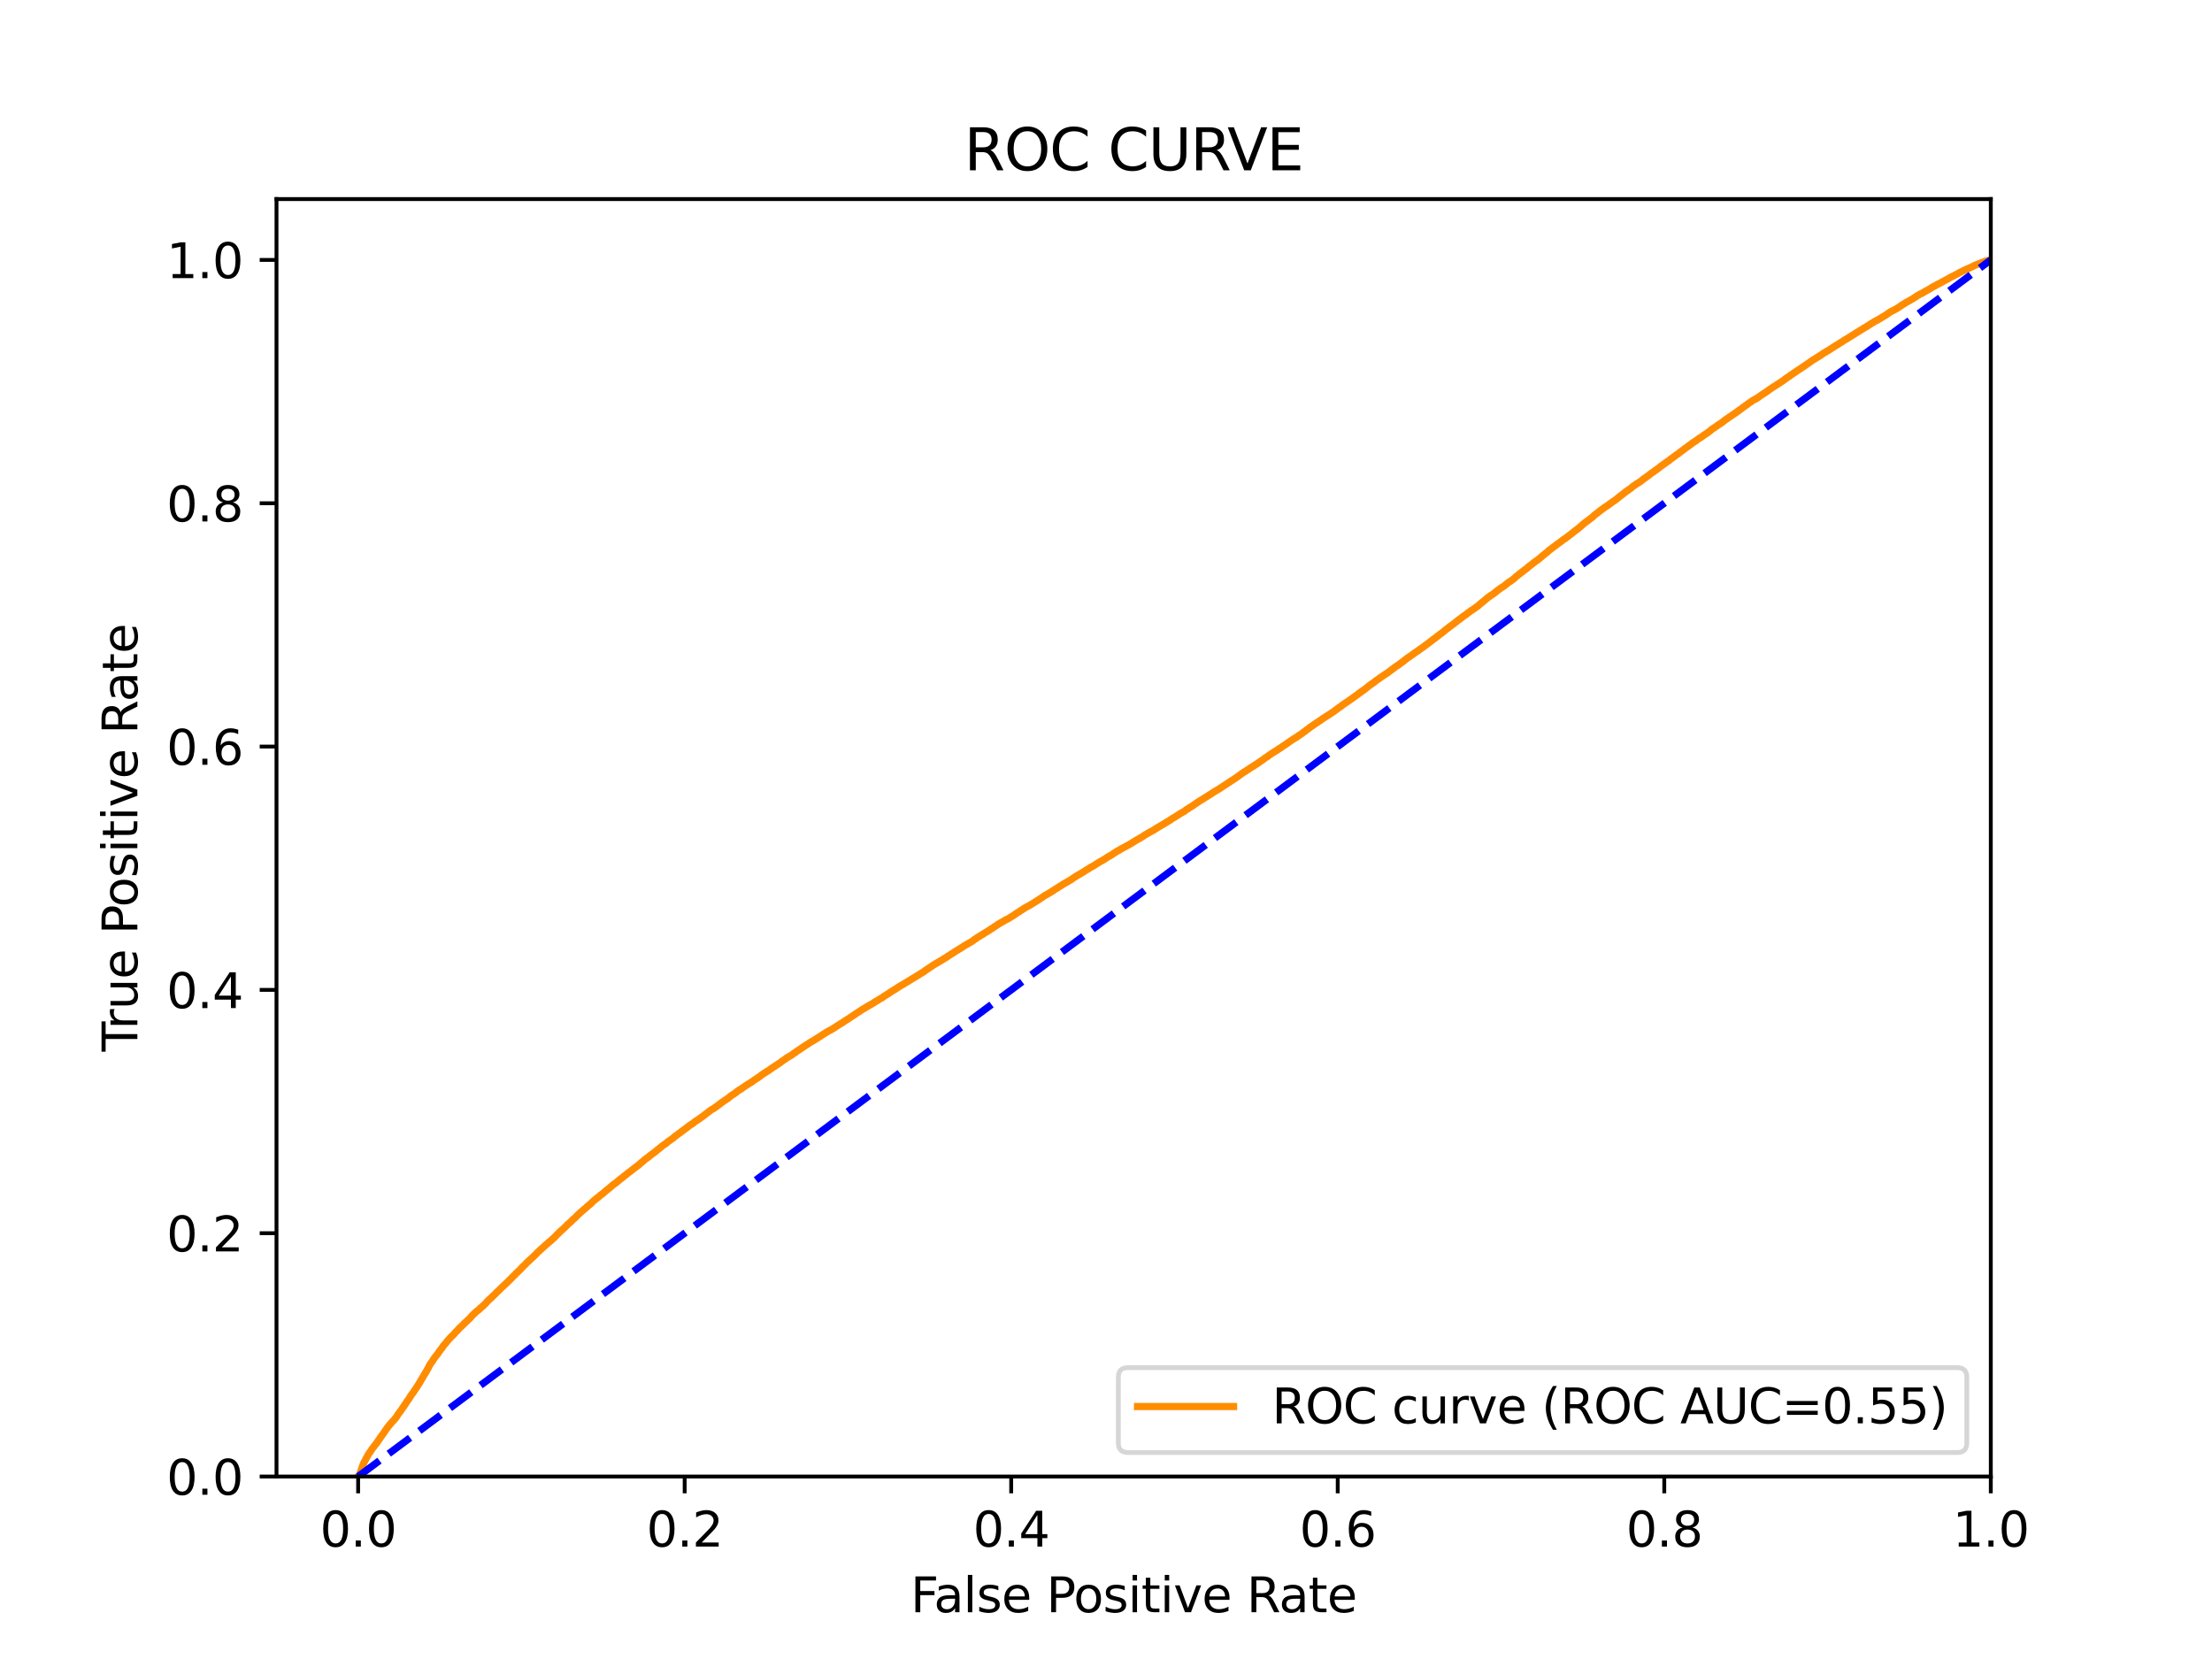<?xml version="1.0" encoding="utf-8" standalone="no"?>
<!DOCTYPE svg PUBLIC "-//W3C//DTD SVG 1.1//EN"
  "http://www.w3.org/Graphics/SVG/1.1/DTD/svg11.dtd">
<svg xmlns:xlink="http://www.w3.org/1999/xlink" width="460.8pt" height="345.6pt" viewBox="0 0 460.8 345.6" xmlns="http://www.w3.org/2000/svg" version="1.1">
 <defs>
  <style type="text/css">*{stroke-linejoin: round; stroke-linecap: butt}</style>
 </defs>
 <g id="figure_1">
  <g id="patch_1">
   <path d="M 0 345.6 
L 460.8 345.6 
L 460.8 0 
L 0 0 
z
" style="fill: #ffffff"/>
  </g>
  <g id="axes_1">
   <g id="patch_2">
    <path d="M 57.6 307.584 
L 414.72 307.584 
L 414.72 41.472 
L 57.6 41.472 
z
" style="fill: #ffffff"/>
   </g>
   <g id="matplotlib.axis_1">
    <g id="xtick_1">
     <g id="line2d_1">
      <defs>
       <path id="m586fb8bf00" d="M 0 0 
L 0 3.5 
" style="stroke: #000000; stroke-width: 0.8"/>
      </defs>
      <g>
       <use xlink:href="#m586fb8bf00" x="74.606" y="307.584" style="stroke: #000000; stroke-width: 0.8"/>
      </g>
     </g>
     <g id="text_1">
      <!-- 0.0 -->
      <g transform="translate(66.654 322.182)scale(0.1 -0.1)">
       <defs>
        <path id="DejaVuSans-30" d="M 2034 4250 
Q 1547 4250 1301 3770 
Q 1056 3291 1056 2328 
Q 1056 1369 1301 889 
Q 1547 409 2034 409 
Q 2525 409 2770 889 
Q 3016 1369 3016 2328 
Q 3016 3291 2770 3770 
Q 2525 4250 2034 4250 
z
M 2034 4750 
Q 2819 4750 3233 4129 
Q 3647 3509 3647 2328 
Q 3647 1150 3233 529 
Q 2819 -91 2034 -91 
Q 1250 -91 836 529 
Q 422 1150 422 2328 
Q 422 3509 836 4129 
Q 1250 4750 2034 4750 
z
" transform="scale(0.016)"/>
        <path id="DejaVuSans-2e" d="M 684 794 
L 1344 794 
L 1344 0 
L 684 0 
L 684 794 
z
" transform="scale(0.016)"/>
       </defs>
       <use xlink:href="#DejaVuSans-30"/>
       <use xlink:href="#DejaVuSans-2e" x="63.623"/>
       <use xlink:href="#DejaVuSans-30" x="95.41"/>
      </g>
     </g>
    </g>
    <g id="xtick_2">
     <g id="line2d_2">
      <g>
       <use xlink:href="#m586fb8bf00" x="142.629" y="307.584" style="stroke: #000000; stroke-width: 0.8"/>
      </g>
     </g>
     <g id="text_2">
      <!-- 0.2 -->
      <g transform="translate(134.677 322.182)scale(0.1 -0.1)">
       <defs>
        <path id="DejaVuSans-32" d="M 1228 531 
L 3431 531 
L 3431 0 
L 469 0 
L 469 531 
Q 828 903 1448 1529 
Q 2069 2156 2228 2338 
Q 2531 2678 2651 2914 
Q 2772 3150 2772 3378 
Q 2772 3750 2511 3984 
Q 2250 4219 1831 4219 
Q 1534 4219 1204 4116 
Q 875 4013 500 3803 
L 500 4441 
Q 881 4594 1212 4672 
Q 1544 4750 1819 4750 
Q 2544 4750 2975 4387 
Q 3406 4025 3406 3419 
Q 3406 3131 3298 2873 
Q 3191 2616 2906 2266 
Q 2828 2175 2409 1742 
Q 1991 1309 1228 531 
z
" transform="scale(0.016)"/>
       </defs>
       <use xlink:href="#DejaVuSans-30"/>
       <use xlink:href="#DejaVuSans-2e" x="63.623"/>
       <use xlink:href="#DejaVuSans-32" x="95.41"/>
      </g>
     </g>
    </g>
    <g id="xtick_3">
     <g id="line2d_3">
      <g>
       <use xlink:href="#m586fb8bf00" x="210.651" y="307.584" style="stroke: #000000; stroke-width: 0.8"/>
      </g>
     </g>
     <g id="text_3">
      <!-- 0.4 -->
      <g transform="translate(202.7 322.182)scale(0.1 -0.1)">
       <defs>
        <path id="DejaVuSans-34" d="M 2419 4116 
L 825 1625 
L 2419 1625 
L 2419 4116 
z
M 2253 4666 
L 3047 4666 
L 3047 1625 
L 3713 1625 
L 3713 1100 
L 3047 1100 
L 3047 0 
L 2419 0 
L 2419 1100 
L 313 1100 
L 313 1709 
L 2253 4666 
z
" transform="scale(0.016)"/>
       </defs>
       <use xlink:href="#DejaVuSans-30"/>
       <use xlink:href="#DejaVuSans-2e" x="63.623"/>
       <use xlink:href="#DejaVuSans-34" x="95.41"/>
      </g>
     </g>
    </g>
    <g id="xtick_4">
     <g id="line2d_4">
      <g>
       <use xlink:href="#m586fb8bf00" x="278.674" y="307.584" style="stroke: #000000; stroke-width: 0.8"/>
      </g>
     </g>
     <g id="text_4">
      <!-- 0.6 -->
      <g transform="translate(270.723 322.182)scale(0.1 -0.1)">
       <defs>
        <path id="DejaVuSans-36" d="M 2113 2584 
Q 1688 2584 1439 2293 
Q 1191 2003 1191 1497 
Q 1191 994 1439 701 
Q 1688 409 2113 409 
Q 2538 409 2786 701 
Q 3034 994 3034 1497 
Q 3034 2003 2786 2293 
Q 2538 2584 2113 2584 
z
M 3366 4563 
L 3366 3988 
Q 3128 4100 2886 4159 
Q 2644 4219 2406 4219 
Q 1781 4219 1451 3797 
Q 1122 3375 1075 2522 
Q 1259 2794 1537 2939 
Q 1816 3084 2150 3084 
Q 2853 3084 3261 2657 
Q 3669 2231 3669 1497 
Q 3669 778 3244 343 
Q 2819 -91 2113 -91 
Q 1303 -91 875 529 
Q 447 1150 447 2328 
Q 447 3434 972 4092 
Q 1497 4750 2381 4750 
Q 2619 4750 2861 4703 
Q 3103 4656 3366 4563 
z
" transform="scale(0.016)"/>
       </defs>
       <use xlink:href="#DejaVuSans-30"/>
       <use xlink:href="#DejaVuSans-2e" x="63.623"/>
       <use xlink:href="#DejaVuSans-36" x="95.41"/>
      </g>
     </g>
    </g>
    <g id="xtick_5">
     <g id="line2d_5">
      <g>
       <use xlink:href="#m586fb8bf00" x="346.697" y="307.584" style="stroke: #000000; stroke-width: 0.8"/>
      </g>
     </g>
     <g id="text_5">
      <!-- 0.8 -->
      <g transform="translate(338.746 322.182)scale(0.1 -0.1)">
       <defs>
        <path id="DejaVuSans-38" d="M 2034 2216 
Q 1584 2216 1326 1975 
Q 1069 1734 1069 1313 
Q 1069 891 1326 650 
Q 1584 409 2034 409 
Q 2484 409 2743 651 
Q 3003 894 3003 1313 
Q 3003 1734 2745 1975 
Q 2488 2216 2034 2216 
z
M 1403 2484 
Q 997 2584 770 2862 
Q 544 3141 544 3541 
Q 544 4100 942 4425 
Q 1341 4750 2034 4750 
Q 2731 4750 3128 4425 
Q 3525 4100 3525 3541 
Q 3525 3141 3298 2862 
Q 3072 2584 2669 2484 
Q 3125 2378 3379 2068 
Q 3634 1759 3634 1313 
Q 3634 634 3220 271 
Q 2806 -91 2034 -91 
Q 1263 -91 848 271 
Q 434 634 434 1313 
Q 434 1759 690 2068 
Q 947 2378 1403 2484 
z
M 1172 3481 
Q 1172 3119 1398 2916 
Q 1625 2713 2034 2713 
Q 2441 2713 2670 2916 
Q 2900 3119 2900 3481 
Q 2900 3844 2670 4047 
Q 2441 4250 2034 4250 
Q 1625 4250 1398 4047 
Q 1172 3844 1172 3481 
z
" transform="scale(0.016)"/>
       </defs>
       <use xlink:href="#DejaVuSans-30"/>
       <use xlink:href="#DejaVuSans-2e" x="63.623"/>
       <use xlink:href="#DejaVuSans-38" x="95.41"/>
      </g>
     </g>
    </g>
    <g id="xtick_6">
     <g id="line2d_6">
      <g>
       <use xlink:href="#m586fb8bf00" x="414.72" y="307.584" style="stroke: #000000; stroke-width: 0.8"/>
      </g>
     </g>
     <g id="text_6">
      <!-- 1.0 -->
      <g transform="translate(406.768 322.182)scale(0.1 -0.1)">
       <defs>
        <path id="DejaVuSans-31" d="M 794 531 
L 1825 531 
L 1825 4091 
L 703 3866 
L 703 4441 
L 1819 4666 
L 2450 4666 
L 2450 531 
L 3481 531 
L 3481 0 
L 794 0 
L 794 531 
z
" transform="scale(0.016)"/>
       </defs>
       <use xlink:href="#DejaVuSans-31"/>
       <use xlink:href="#DejaVuSans-2e" x="63.623"/>
       <use xlink:href="#DejaVuSans-30" x="95.41"/>
      </g>
     </g>
    </g>
    <g id="text_7">
     <!-- False Positive Rate -->
     <g transform="translate(189.694 335.861)scale(0.1 -0.1)">
      <defs>
       <path id="DejaVuSans-46" d="M 628 4666 
L 3309 4666 
L 3309 4134 
L 1259 4134 
L 1259 2759 
L 3109 2759 
L 3109 2228 
L 1259 2228 
L 1259 0 
L 628 0 
L 628 4666 
z
" transform="scale(0.016)"/>
       <path id="DejaVuSans-61" d="M 2194 1759 
Q 1497 1759 1228 1600 
Q 959 1441 959 1056 
Q 959 750 1161 570 
Q 1363 391 1709 391 
Q 2188 391 2477 730 
Q 2766 1069 2766 1631 
L 2766 1759 
L 2194 1759 
z
M 3341 1997 
L 3341 0 
L 2766 0 
L 2766 531 
Q 2569 213 2275 61 
Q 1981 -91 1556 -91 
Q 1019 -91 701 211 
Q 384 513 384 1019 
Q 384 1609 779 1909 
Q 1175 2209 1959 2209 
L 2766 2209 
L 2766 2266 
Q 2766 2663 2505 2880 
Q 2244 3097 1772 3097 
Q 1472 3097 1187 3025 
Q 903 2953 641 2809 
L 641 3341 
Q 956 3463 1253 3523 
Q 1550 3584 1831 3584 
Q 2591 3584 2966 3190 
Q 3341 2797 3341 1997 
z
" transform="scale(0.016)"/>
       <path id="DejaVuSans-6c" d="M 603 4863 
L 1178 4863 
L 1178 0 
L 603 0 
L 603 4863 
z
" transform="scale(0.016)"/>
       <path id="DejaVuSans-73" d="M 2834 3397 
L 2834 2853 
Q 2591 2978 2328 3040 
Q 2066 3103 1784 3103 
Q 1356 3103 1142 2972 
Q 928 2841 928 2578 
Q 928 2378 1081 2264 
Q 1234 2150 1697 2047 
L 1894 2003 
Q 2506 1872 2764 1633 
Q 3022 1394 3022 966 
Q 3022 478 2636 193 
Q 2250 -91 1575 -91 
Q 1294 -91 989 -36 
Q 684 19 347 128 
L 347 722 
Q 666 556 975 473 
Q 1284 391 1588 391 
Q 1994 391 2212 530 
Q 2431 669 2431 922 
Q 2431 1156 2273 1281 
Q 2116 1406 1581 1522 
L 1381 1569 
Q 847 1681 609 1914 
Q 372 2147 372 2553 
Q 372 3047 722 3315 
Q 1072 3584 1716 3584 
Q 2034 3584 2315 3537 
Q 2597 3491 2834 3397 
z
" transform="scale(0.016)"/>
       <path id="DejaVuSans-65" d="M 3597 1894 
L 3597 1613 
L 953 1613 
Q 991 1019 1311 708 
Q 1631 397 2203 397 
Q 2534 397 2845 478 
Q 3156 559 3463 722 
L 3463 178 
Q 3153 47 2828 -22 
Q 2503 -91 2169 -91 
Q 1331 -91 842 396 
Q 353 884 353 1716 
Q 353 2575 817 3079 
Q 1281 3584 2069 3584 
Q 2775 3584 3186 3129 
Q 3597 2675 3597 1894 
z
M 3022 2063 
Q 3016 2534 2758 2815 
Q 2500 3097 2075 3097 
Q 1594 3097 1305 2825 
Q 1016 2553 972 2059 
L 3022 2063 
z
" transform="scale(0.016)"/>
       <path id="DejaVuSans-20" transform="scale(0.016)"/>
       <path id="DejaVuSans-50" d="M 1259 4147 
L 1259 2394 
L 2053 2394 
Q 2494 2394 2734 2622 
Q 2975 2850 2975 3272 
Q 2975 3691 2734 3919 
Q 2494 4147 2053 4147 
L 1259 4147 
z
M 628 4666 
L 2053 4666 
Q 2838 4666 3239 4311 
Q 3641 3956 3641 3272 
Q 3641 2581 3239 2228 
Q 2838 1875 2053 1875 
L 1259 1875 
L 1259 0 
L 628 0 
L 628 4666 
z
" transform="scale(0.016)"/>
       <path id="DejaVuSans-6f" d="M 1959 3097 
Q 1497 3097 1228 2736 
Q 959 2375 959 1747 
Q 959 1119 1226 758 
Q 1494 397 1959 397 
Q 2419 397 2687 759 
Q 2956 1122 2956 1747 
Q 2956 2369 2687 2733 
Q 2419 3097 1959 3097 
z
M 1959 3584 
Q 2709 3584 3137 3096 
Q 3566 2609 3566 1747 
Q 3566 888 3137 398 
Q 2709 -91 1959 -91 
Q 1206 -91 779 398 
Q 353 888 353 1747 
Q 353 2609 779 3096 
Q 1206 3584 1959 3584 
z
" transform="scale(0.016)"/>
       <path id="DejaVuSans-69" d="M 603 3500 
L 1178 3500 
L 1178 0 
L 603 0 
L 603 3500 
z
M 603 4863 
L 1178 4863 
L 1178 4134 
L 603 4134 
L 603 4863 
z
" transform="scale(0.016)"/>
       <path id="DejaVuSans-74" d="M 1172 4494 
L 1172 3500 
L 2356 3500 
L 2356 3053 
L 1172 3053 
L 1172 1153 
Q 1172 725 1289 603 
Q 1406 481 1766 481 
L 2356 481 
L 2356 0 
L 1766 0 
Q 1100 0 847 248 
Q 594 497 594 1153 
L 594 3053 
L 172 3053 
L 172 3500 
L 594 3500 
L 594 4494 
L 1172 4494 
z
" transform="scale(0.016)"/>
       <path id="DejaVuSans-76" d="M 191 3500 
L 800 3500 
L 1894 563 
L 2988 3500 
L 3597 3500 
L 2284 0 
L 1503 0 
L 191 3500 
z
" transform="scale(0.016)"/>
       <path id="DejaVuSans-52" d="M 2841 2188 
Q 3044 2119 3236 1894 
Q 3428 1669 3622 1275 
L 4263 0 
L 3584 0 
L 2988 1197 
Q 2756 1666 2539 1819 
Q 2322 1972 1947 1972 
L 1259 1972 
L 1259 0 
L 628 0 
L 628 4666 
L 2053 4666 
Q 2853 4666 3247 4331 
Q 3641 3997 3641 3322 
Q 3641 2881 3436 2590 
Q 3231 2300 2841 2188 
z
M 1259 4147 
L 1259 2491 
L 2053 2491 
Q 2509 2491 2742 2702 
Q 2975 2913 2975 3322 
Q 2975 3731 2742 3939 
Q 2509 4147 2053 4147 
L 1259 4147 
z
" transform="scale(0.016)"/>
      </defs>
      <use xlink:href="#DejaVuSans-46"/>
      <use xlink:href="#DejaVuSans-61" x="48.395"/>
      <use xlink:href="#DejaVuSans-6c" x="109.674"/>
      <use xlink:href="#DejaVuSans-73" x="137.457"/>
      <use xlink:href="#DejaVuSans-65" x="189.557"/>
      <use xlink:href="#DejaVuSans-20" x="251.08"/>
      <use xlink:href="#DejaVuSans-50" x="282.867"/>
      <use xlink:href="#DejaVuSans-6f" x="339.545"/>
      <use xlink:href="#DejaVuSans-73" x="400.727"/>
      <use xlink:href="#DejaVuSans-69" x="452.826"/>
      <use xlink:href="#DejaVuSans-74" x="480.609"/>
      <use xlink:href="#DejaVuSans-69" x="519.818"/>
      <use xlink:href="#DejaVuSans-76" x="547.602"/>
      <use xlink:href="#DejaVuSans-65" x="606.781"/>
      <use xlink:href="#DejaVuSans-20" x="668.305"/>
      <use xlink:href="#DejaVuSans-52" x="700.092"/>
      <use xlink:href="#DejaVuSans-61" x="767.324"/>
      <use xlink:href="#DejaVuSans-74" x="828.604"/>
      <use xlink:href="#DejaVuSans-65" x="867.812"/>
     </g>
    </g>
   </g>
   <g id="matplotlib.axis_2">
    <g id="ytick_1">
     <g id="line2d_7">
      <defs>
       <path id="mffee959010" d="M 0 0 
L -3.5 0 
" style="stroke: #000000; stroke-width: 0.8"/>
      </defs>
      <g>
       <use xlink:href="#mffee959010" x="57.6" y="307.584" style="stroke: #000000; stroke-width: 0.8"/>
      </g>
     </g>
     <g id="text_8">
      <!-- 0.0 -->
      <g transform="translate(34.697 311.383)scale(0.1 -0.1)">
       <use xlink:href="#DejaVuSans-30"/>
       <use xlink:href="#DejaVuSans-2e" x="63.623"/>
       <use xlink:href="#DejaVuSans-30" x="95.41"/>
      </g>
     </g>
    </g>
    <g id="ytick_2">
     <g id="line2d_8">
      <g>
       <use xlink:href="#mffee959010" x="57.6" y="256.896" style="stroke: #000000; stroke-width: 0.8"/>
      </g>
     </g>
     <g id="text_9">
      <!-- 0.2 -->
      <g transform="translate(34.697 260.695)scale(0.1 -0.1)">
       <use xlink:href="#DejaVuSans-30"/>
       <use xlink:href="#DejaVuSans-2e" x="63.623"/>
       <use xlink:href="#DejaVuSans-32" x="95.41"/>
      </g>
     </g>
    </g>
    <g id="ytick_3">
     <g id="line2d_9">
      <g>
       <use xlink:href="#mffee959010" x="57.6" y="206.208" style="stroke: #000000; stroke-width: 0.8"/>
      </g>
     </g>
     <g id="text_10">
      <!-- 0.4 -->
      <g transform="translate(34.697 210.007)scale(0.1 -0.1)">
       <use xlink:href="#DejaVuSans-30"/>
       <use xlink:href="#DejaVuSans-2e" x="63.623"/>
       <use xlink:href="#DejaVuSans-34" x="95.41"/>
      </g>
     </g>
    </g>
    <g id="ytick_4">
     <g id="line2d_10">
      <g>
       <use xlink:href="#mffee959010" x="57.6" y="155.52" style="stroke: #000000; stroke-width: 0.8"/>
      </g>
     </g>
     <g id="text_11">
      <!-- 0.6 -->
      <g transform="translate(34.697 159.319)scale(0.1 -0.1)">
       <use xlink:href="#DejaVuSans-30"/>
       <use xlink:href="#DejaVuSans-2e" x="63.623"/>
       <use xlink:href="#DejaVuSans-36" x="95.41"/>
      </g>
     </g>
    </g>
    <g id="ytick_5">
     <g id="line2d_11">
      <g>
       <use xlink:href="#mffee959010" x="57.6" y="104.832" style="stroke: #000000; stroke-width: 0.8"/>
      </g>
     </g>
     <g id="text_12">
      <!-- 0.8 -->
      <g transform="translate(34.697 108.631)scale(0.1 -0.1)">
       <use xlink:href="#DejaVuSans-30"/>
       <use xlink:href="#DejaVuSans-2e" x="63.623"/>
       <use xlink:href="#DejaVuSans-38" x="95.41"/>
      </g>
     </g>
    </g>
    <g id="ytick_6">
     <g id="line2d_12">
      <g>
       <use xlink:href="#mffee959010" x="57.6" y="54.144" style="stroke: #000000; stroke-width: 0.8"/>
      </g>
     </g>
     <g id="text_13">
      <!-- 1.0 -->
      <g transform="translate(34.697 57.943)scale(0.1 -0.1)">
       <use xlink:href="#DejaVuSans-31"/>
       <use xlink:href="#DejaVuSans-2e" x="63.623"/>
       <use xlink:href="#DejaVuSans-30" x="95.41"/>
      </g>
     </g>
    </g>
    <g id="text_14">
     <!-- True Positive Rate -->
     <g transform="translate(28.617 219.058)rotate(-90)scale(0.1 -0.1)">
      <defs>
       <path id="DejaVuSans-54" d="M -19 4666 
L 3928 4666 
L 3928 4134 
L 2272 4134 
L 2272 0 
L 1638 0 
L 1638 4134 
L -19 4134 
L -19 4666 
z
" transform="scale(0.016)"/>
       <path id="DejaVuSans-72" d="M 2631 2963 
Q 2534 3019 2420 3045 
Q 2306 3072 2169 3072 
Q 1681 3072 1420 2755 
Q 1159 2438 1159 1844 
L 1159 0 
L 581 0 
L 581 3500 
L 1159 3500 
L 1159 2956 
Q 1341 3275 1631 3429 
Q 1922 3584 2338 3584 
Q 2397 3584 2469 3576 
Q 2541 3569 2628 3553 
L 2631 2963 
z
" transform="scale(0.016)"/>
       <path id="DejaVuSans-75" d="M 544 1381 
L 544 3500 
L 1119 3500 
L 1119 1403 
Q 1119 906 1312 657 
Q 1506 409 1894 409 
Q 2359 409 2629 706 
Q 2900 1003 2900 1516 
L 2900 3500 
L 3475 3500 
L 3475 0 
L 2900 0 
L 2900 538 
Q 2691 219 2414 64 
Q 2138 -91 1772 -91 
Q 1169 -91 856 284 
Q 544 659 544 1381 
z
M 1991 3584 
L 1991 3584 
z
" transform="scale(0.016)"/>
      </defs>
      <use xlink:href="#DejaVuSans-54"/>
      <use xlink:href="#DejaVuSans-72" x="46.334"/>
      <use xlink:href="#DejaVuSans-75" x="87.447"/>
      <use xlink:href="#DejaVuSans-65" x="150.826"/>
      <use xlink:href="#DejaVuSans-20" x="212.35"/>
      <use xlink:href="#DejaVuSans-50" x="244.137"/>
      <use xlink:href="#DejaVuSans-6f" x="300.814"/>
      <use xlink:href="#DejaVuSans-73" x="361.996"/>
      <use xlink:href="#DejaVuSans-69" x="414.096"/>
      <use xlink:href="#DejaVuSans-74" x="441.879"/>
      <use xlink:href="#DejaVuSans-69" x="481.088"/>
      <use xlink:href="#DejaVuSans-76" x="508.871"/>
      <use xlink:href="#DejaVuSans-65" x="568.051"/>
      <use xlink:href="#DejaVuSans-20" x="629.574"/>
      <use xlink:href="#DejaVuSans-52" x="661.361"/>
      <use xlink:href="#DejaVuSans-61" x="728.594"/>
      <use xlink:href="#DejaVuSans-74" x="789.873"/>
      <use xlink:href="#DejaVuSans-65" x="829.082"/>
     </g>
    </g>
   </g>
   <g id="line2d_13">
    <path d="M 74.606 307.584 
L 74.776 307.418 
L 74.908 307.16 
L 74.972 307.05 
L 75.083 306.686 
L 75.127 306.576 
L 75.238 306.214 
L 75.238 306.214 
L 75.285 306.104 
L 75.395 305.748 
L 75.395 305.748 
L 75.437 305.638 
L 75.547 305.33 
L 75.548 305.33 
L 75.592 305.22 
L 75.703 304.957 
L 75.703 304.957 
L 75.747 304.848 
L 75.858 304.622 
L 75.858 304.622 
L 75.923 304.512 
L 76.033 304.287 
L 76.034 304.287 
L 76.094 304.177 
L 76.203 303.978 
L 76.205 303.978 
L 76.253 303.869 
L 76.364 303.649 
L 76.432 303.542 
L 76.542 303.347 
L 76.543 303.347 
L 76.604 303.238 
L 76.715 303.02 
L 76.715 303.02 
L 76.786 302.91 
L 76.896 302.743 
L 76.897 302.743 
L 76.964 302.633 
L 77.075 302.515 
L 77.149 302.405 
L 77.259 302.238 
L 77.26 302.238 
L 77.323 302.128 
L 77.433 301.938 
L 77.434 301.938 
L 77.517 301.828 
L 77.627 301.671 
L 77.628 301.671 
L 77.737 301.561 
L 77.846 301.426 
L 77.848 301.426 
L 77.918 301.317 
L 78.026 301.166 
L 78.029 301.166 
L 78.117 301.056 
L 78.226 300.907 
L 78.228 300.907 
L 78.322 300.797 
L 78.432 300.644 
L 78.433 300.644 
L 78.521 300.534 
L 78.631 300.358 
L 78.632 300.358 
L 78.712 300.249 
L 78.823 300.071 
L 78.823 300.071 
L 78.918 299.961 
L 79.027 299.789 
L 79.028 299.789 
L 79.101 299.68 
L 79.21 299.489 
L 79.212 299.489 
L 79.318 299.379 
L 79.428 299.216 
L 79.502 299.106 
L 79.613 298.949 
L 79.613 298.949 
L 79.702 298.839 
L 79.812 298.711 
L 79.813 298.711 
L 79.874 298.601 
L 79.985 298.429 
L 79.985 298.429 
L 80.068 298.32 
L 80.179 298.148 
L 80.179 298.148 
L 80.263 298.038 
L 80.373 297.875 
L 80.375 297.875 
L 80.438 297.765 
L 80.548 297.62 
L 80.549 297.62 
L 80.626 297.51 
L 80.737 297.359 
L 80.829 297.249 
L 80.938 297.105 
L 80.94 297.105 
L 81.019 296.995 
L 81.13 296.861 
L 81.218 296.751 
L 81.329 296.631 
L 81.329 296.631 
L 81.429 296.521 
L 81.538 296.395 
L 81.539 296.395 
L 81.616 296.284 
L 81.724 296.169 
L 81.727 296.169 
L 81.853 296.06 
L 81.966 295.923 
L 82.06 295.813 
L 82.168 295.695 
L 82.171 295.695 
L 82.264 295.586 
L 82.374 295.445 
L 82.375 295.445 
L 82.469 295.335 
L 82.579 295.184 
L 82.58 295.184 
L 82.652 295.074 
L 82.763 294.878 
L 82.763 294.878 
L 82.834 294.768 
L 82.949 294.594 
L 83.038 294.484 
L 83.146 294.321 
L 83.149 294.321 
L 83.238 294.211 
L 83.346 294.073 
L 83.349 294.073 
L 83.426 293.963 
L 83.535 293.799 
L 83.537 293.799 
L 83.625 293.69 
L 83.734 293.51 
L 83.736 293.51 
L 83.817 293.4 
L 83.927 293.21 
L 83.928 293.21 
L 84.032 293.1 
L 84.143 292.945 
L 84.143 292.945 
L 84.205 292.835 
L 84.314 292.663 
L 84.316 292.663 
L 84.385 292.553 
L 84.495 292.382 
L 84.496 292.382 
L 84.58 292.272 
L 84.691 292.117 
L 84.691 292.117 
L 84.756 292.007 
L 84.863 291.821 
L 84.867 291.821 
L 84.947 291.711 
L 85.058 291.599 
L 85.058 291.599 
L 85.128 291.49 
L 85.242 291.32 
L 85.292 291.21 
L 85.403 291.024 
L 85.403 291.024 
L 85.496 290.914 
L 85.606 290.701 
L 85.607 290.701 
L 85.695 290.591 
L 85.806 290.448 
L 85.875 290.339 
L 85.989 290.198 
L 86.075 290.088 
L 86.189 289.931 
L 86.257 289.821 
L 86.365 289.641 
L 86.368 289.641 
L 86.432 289.532 
L 86.544 289.38 
L 86.544 289.38 
L 86.627 289.271 
L 86.737 289.111 
L 86.738 289.111 
L 86.818 289.002 
L 86.928 288.795 
L 86.929 288.795 
L 87.002 288.685 
L 87.112 288.522 
L 87.113 288.522 
L 87.178 288.412 
L 87.288 288.244 
L 87.289 288.244 
L 87.356 288.134 
L 87.467 287.948 
L 87.467 287.948 
L 87.53 287.838 
L 87.64 287.611 
L 87.641 287.611 
L 87.713 287.501 
L 87.824 287.327 
L 87.824 287.327 
L 87.893 287.218 
L 88.004 287.044 
L 88.062 286.934 
L 88.171 286.75 
L 88.172 286.75 
L 88.238 286.642 
L 88.347 286.423 
L 88.349 286.423 
L 88.422 286.313 
L 88.53 286.125 
L 88.532 286.125 
L 88.592 286.015 
L 88.703 285.872 
L 88.704 285.872 
L 88.761 285.763 
L 88.872 285.564 
L 88.933 285.454 
L 89.043 285.255 
L 89.044 285.255 
L 89.098 285.148 
L 89.098 285.146 
L 89.209 284.978 
L 89.209 284.978 
L 89.258 284.868 
L 89.364 284.635 
L 89.369 284.635 
L 89.414 284.525 
L 89.525 284.336 
L 89.525 284.336 
L 89.582 284.227 
L 89.689 284.096 
L 89.692 284.096 
L 89.755 283.987 
L 89.866 283.829 
L 89.867 283.829 
L 89.956 283.72 
L 90.067 283.567 
L 90.067 283.567 
L 90.14 283.457 
L 90.248 283.252 
L 90.251 283.252 
L 90.327 283.142 
L 90.436 282.987 
L 90.438 282.987 
L 90.519 282.877 
L 90.63 282.73 
L 90.631 282.73 
L 90.703 282.621 
L 90.813 282.474 
L 90.814 282.474 
L 90.909 282.364 
L 91.023 282.223 
L 91.117 282.114 
L 91.226 281.956 
L 91.228 281.956 
L 91.308 281.847 
L 91.414 281.666 
L 91.419 281.666 
L 91.497 281.557 
L 91.608 281.41 
L 91.608 281.41 
L 91.696 281.3 
L 91.804 281.141 
L 91.807 281.141 
L 91.886 281.031 
L 91.997 280.899 
L 91.997 280.899 
L 92.082 280.789 
L 92.187 280.63 
L 92.193 280.63 
L 92.255 280.52 
L 92.364 280.377 
L 92.366 280.377 
L 92.449 280.267 
L 92.56 280.116 
L 92.673 280.007 
L 92.783 279.891 
L 92.784 279.891 
L 92.873 279.781 
L 92.984 279.636 
L 92.984 279.636 
L 93.074 279.526 
L 93.184 279.384 
L 93.185 279.384 
L 93.276 279.274 
L 93.384 279.139 
L 93.388 279.139 
L 93.497 279.03 
L 93.608 278.901 
L 93.713 278.792 
L 93.813 278.682 
L 93.824 278.682 
L 93.923 278.572 
L 94.033 278.436 
L 94.034 278.436 
L 94.157 278.326 
L 94.268 278.224 
L 94.268 278.224 
L 94.386 278.115 
L 94.494 278.009 
L 94.497 278.009 
L 94.589 277.9 
L 94.699 277.767 
L 94.7 277.767 
L 94.78 277.657 
L 94.889 277.554 
L 94.891 277.554 
L 94.986 277.444 
L 95.097 277.334 
L 95.197 277.225 
L 95.307 277.13 
L 95.309 277.13 
L 95.415 277.02 
L 95.517 276.892 
L 95.526 276.892 
L 95.612 276.782 
L 95.723 276.66 
L 95.723 276.66 
L 95.847 276.55 
L 95.952 276.434 
L 95.958 276.434 
L 96.087 276.324 
L 96.198 276.223 
L 96.198 276.223 
L 96.324 276.112 
L 96.435 275.987 
L 96.435 275.987 
L 96.552 275.877 
L 96.661 275.761 
L 96.663 275.761 
L 96.773 275.652 
L 96.883 275.534 
L 96.884 275.534 
L 97.019 275.424 
L 97.124 275.325 
L 97.13 275.325 
L 97.273 275.215 
L 97.382 275.087 
L 97.384 275.087 
L 97.489 274.977 
L 97.599 274.865 
L 97.6 274.865 
L 97.739 274.756 
L 97.85 274.654 
L 97.85 274.654 
L 97.938 274.544 
L 98.05 274.426 
L 98.139 274.317 
L 98.247 274.188 
L 98.25 274.188 
L 98.356 274.079 
L 98.464 273.952 
L 98.467 273.952 
L 98.573 273.843 
L 98.683 273.745 
L 98.684 273.745 
L 98.815 273.636 
L 98.922 273.507 
L 98.926 273.507 
L 99.059 273.398 
L 99.167 273.278 
L 99.17 273.278 
L 99.316 273.167 
L 99.423 273.083 
L 99.427 273.083 
L 99.57 272.973 
L 99.683 272.887 
L 99.804 272.777 
L 99.915 272.684 
L 99.915 272.684 
L 100.014 272.574 
L 100.122 272.45 
L 100.124 272.45 
L 100.272 272.34 
L 100.382 272.249 
L 100.383 272.249 
L 100.519 272.139 
L 100.631 272.028 
L 100.771 271.918 
L 100.873 271.788 
L 100.882 271.788 
L 101.017 271.678 
L 101.128 271.554 
L 101.128 271.554 
L 101.228 271.444 
L 101.339 271.314 
L 101.339 271.314 
L 101.432 271.204 
L 101.542 271.084 
L 101.544 271.084 
L 101.667 270.974 
L 101.78 270.842 
L 101.906 270.732 
L 102.015 270.633 
L 102.017 270.633 
L 102.151 270.523 
L 102.259 270.413 
L 102.262 270.413 
L 102.403 270.303 
L 102.515 270.171 
L 102.607 270.061 
L 102.712 269.966 
L 102.718 269.966 
L 102.828 269.856 
L 102.939 269.765 
L 102.939 269.765 
L 103.047 269.656 
L 103.157 269.548 
L 103.158 269.548 
L 103.264 269.438 
L 103.37 269.314 
L 103.375 269.314 
L 103.49 269.204 
L 103.601 269.093 
L 103.601 269.093 
L 103.735 268.982 
L 103.844 268.875 
L 103.846 268.875 
L 103.962 268.765 
L 104.071 268.664 
L 104.073 268.664 
L 104.167 268.555 
L 104.271 268.439 
L 104.279 268.439 
L 104.382 268.329 
L 104.494 268.238 
L 104.609 268.128 
L 104.72 268.023 
L 104.72 268.023 
L 104.838 267.913 
L 104.95 267.793 
L 105.076 267.683 
L 105.186 267.592 
L 105.187 267.592 
L 105.323 267.482 
L 105.434 267.362 
L 105.434 267.362 
L 105.529 267.255 
L 105.529 267.253 
L 105.636 267.149 
L 105.64 267.149 
L 105.79 267.039 
L 105.9 266.926 
L 105.901 266.926 
L 105.999 266.816 
L 106.106 266.688 
L 106.11 266.688 
L 106.223 266.578 
L 106.329 266.497 
L 106.334 266.497 
L 106.427 266.388 
L 106.536 266.282 
L 106.538 266.282 
L 106.642 266.172 
L 106.751 266.038 
L 106.753 266.038 
L 106.872 265.928 
L 106.983 265.829 
L 107.086 265.719 
L 107.196 265.626 
L 107.197 265.626 
L 107.296 265.516 
L 107.406 265.394 
L 107.407 265.394 
L 107.503 265.284 
L 107.612 265.177 
L 107.614 265.177 
L 107.749 265.066 
L 107.86 264.955 
L 107.98 264.846 
L 108.09 264.746 
L 108.175 264.636 
L 108.286 264.556 
L 108.397 264.448 
L 108.397 264.445 
L 108.508 264.324 
L 108.508 264.324 
L 108.602 264.214 
L 108.711 264.078 
L 108.713 264.078 
L 108.822 263.968 
L 108.926 263.86 
L 108.933 263.86 
L 109.044 263.751 
L 109.157 263.653 
L 109.274 263.544 
L 109.385 263.432 
L 109.385 263.432 
L 109.498 263.322 
L 109.498 263.321 
L 109.615 263.188 
L 109.717 263.078 
L 109.823 262.966 
L 109.828 262.966 
L 109.959 262.856 
L 110.069 262.749 
L 110.07 262.749 
L 110.197 262.639 
L 110.308 262.529 
L 110.308 262.529 
L 110.423 262.42 
L 110.534 262.302 
L 110.534 262.302 
L 110.672 262.192 
L 110.782 262.089 
L 110.783 262.089 
L 110.898 261.979 
L 111.008 261.882 
L 111.009 261.882 
L 111.142 261.772 
L 111.253 261.648 
L 111.355 261.537 
L 111.466 261.44 
L 111.579 261.35 
L 111.674 261.24 
L 111.788 261.114 
L 111.885 261.003 
L 111.996 260.878 
L 111.996 260.878 
L 112.137 260.768 
L 112.245 260.658 
L 112.248 260.658 
L 112.372 260.549 
L 112.484 260.451 
L 112.59 260.342 
L 112.701 260.249 
L 112.701 260.249 
L 112.815 260.139 
L 112.815 260.138 
L 112.93 260.033 
L 113.062 259.924 
L 113.173 259.816 
L 113.173 259.816 
L 113.298 259.706 
L 113.414 259.601 
L 113.519 259.491 
L 113.628 259.41 
L 113.63 259.41 
L 113.738 259.301 
L 113.847 259.218 
L 113.849 259.218 
L 113.972 259.108 
L 114.079 259.015 
L 114.083 259.015 
L 114.214 258.905 
L 114.324 258.796 
L 114.325 258.796 
L 114.45 258.686 
L 114.56 258.618 
L 114.561 258.618 
L 114.682 258.508 
L 114.793 258.404 
L 114.793 258.404 
L 114.931 258.295 
L 115.039 258.168 
L 115.042 258.168 
L 115.16 258.059 
L 115.268 257.966 
L 115.271 257.966 
L 115.407 257.856 
L 115.517 257.759 
L 115.518 257.759 
L 115.62 257.648 
L 115.731 257.529 
L 115.731 257.529 
L 115.835 257.419 
L 115.944 257.293 
L 115.946 257.293 
L 116.06 257.183 
L 116.168 257.074 
L 116.171 257.074 
L 116.302 256.964 
L 116.412 256.817 
L 116.413 256.817 
L 116.552 256.706 
L 116.662 256.6 
L 116.663 256.6 
L 116.768 256.49 
L 116.879 256.393 
L 116.879 256.393 
L 117.021 256.283 
L 117.13 256.165 
L 117.132 256.165 
L 117.258 256.055 
L 117.371 255.972 
L 117.486 255.863 
L 117.597 255.734 
L 117.598 255.734 
L 117.719 255.625 
L 117.829 255.519 
L 117.831 255.519 
L 117.949 255.409 
L 118.058 255.283 
L 118.06 255.283 
L 118.163 255.173 
L 118.274 255.056 
L 118.274 255.056 
L 118.406 254.946 
L 118.515 254.855 
L 118.518 254.855 
L 118.635 254.745 
L 118.743 254.65 
L 118.746 254.65 
L 118.901 254.539 
L 119.01 254.414 
L 119.012 254.414 
L 119.13 254.304 
L 119.13 254.303 
L 119.247 254.168 
L 119.352 254.058 
L 119.461 253.973 
L 119.464 253.973 
L 119.595 253.862 
L 119.705 253.774 
L 119.706 253.774 
L 119.807 253.667 
L 119.807 253.664 
L 119.914 253.563 
L 119.918 253.563 
L 120.014 253.453 
L 120.123 253.342 
L 120.125 253.342 
L 120.244 253.231 
L 120.358 253.11 
L 120.476 253 
L 120.584 252.905 
L 120.587 252.905 
L 120.686 252.795 
L 120.796 252.69 
L 120.797 252.69 
L 120.931 252.58 
L 121.04 252.485 
L 121.042 252.485 
L 121.161 252.375 
L 121.27 252.282 
L 121.273 252.282 
L 121.408 252.172 
L 121.519 252.079 
L 121.519 252.079 
L 121.644 251.969 
L 121.759 251.858 
L 121.919 251.748 
L 122.025 251.638 
L 122.031 251.638 
L 122.167 251.529 
L 122.275 251.417 
L 122.277 251.417 
L 122.387 251.306 
L 122.5 251.202 
L 122.653 251.092 
L 122.764 250.995 
L 122.764 250.995 
L 122.892 250.885 
L 122.892 250.884 
L 123.005 250.779 
L 123.146 250.67 
L 123.146 250.669 
L 123.262 250.562 
L 123.366 250.452 
L 123.477 250.332 
L 123.594 250.223 
L 123.703 250.117 
L 123.705 250.117 
L 123.854 250.007 
L 123.964 249.912 
L 123.965 249.912 
L 124.107 249.801 
L 124.217 249.703 
L 124.218 249.703 
L 124.347 249.593 
L 124.456 249.525 
L 124.458 249.525 
L 124.619 249.415 
L 124.721 249.306 
L 124.73 249.306 
L 124.872 249.196 
L 124.984 249.105 
L 125.073 248.994 
L 125.183 248.9 
L 125.184 248.9 
L 125.376 248.792 
L 125.485 248.706 
L 125.487 248.706 
L 125.62 248.596 
L 125.73 248.511 
L 125.731 248.511 
L 125.849 248.401 
L 125.849 248.4 
L 125.962 248.306 
L 126.084 248.196 
L 126.197 248.093 
L 126.327 247.983 
L 126.327 247.982 
L 126.442 247.884 
L 126.59 247.774 
L 126.7 247.689 
L 126.701 247.689 
L 126.839 247.58 
L 126.949 247.491 
L 126.95 247.491 
L 127.081 247.381 
L 127.192 247.269 
L 127.192 247.269 
L 127.313 247.158 
L 127.426 247.081 
L 127.546 246.971 
L 127.657 246.876 
L 127.657 246.876 
L 127.798 246.765 
L 127.906 246.688 
L 127.909 246.688 
L 128.05 246.578 
L 128.158 246.507 
L 128.161 246.507 
L 128.318 246.397 
L 128.422 246.307 
L 128.429 246.307 
L 128.561 246.197 
L 128.671 246.102 
L 128.672 246.102 
L 128.806 245.992 
L 128.91 245.891 
L 128.917 245.891 
L 129.054 245.781 
L 129.164 245.69 
L 129.165 245.69 
L 129.29 245.58 
L 129.396 245.508 
L 129.401 245.508 
L 129.56 245.397 
L 129.67 245.303 
L 129.671 245.303 
L 129.816 245.193 
L 129.931 245.069 
L 130.089 244.96 
L 130.2 244.881 
L 130.2 244.881 
L 130.336 244.771 
L 130.444 244.692 
L 130.447 244.692 
L 130.583 244.583 
L 130.694 244.467 
L 130.694 244.467 
L 130.843 244.357 
L 130.945 244.258 
L 130.954 244.258 
L 131.117 244.148 
L 131.229 244.071 
L 131.4 243.964 
L 131.511 243.866 
L 131.511 243.866 
L 131.636 243.756 
L 131.749 243.659 
L 131.896 243.55 
L 131.896 243.549 
L 132.009 243.484 
L 132.143 243.374 
L 132.254 243.268 
L 132.254 243.268 
L 132.418 243.159 
L 132.531 243.084 
L 132.669 242.973 
L 132.767 242.892 
L 132.78 242.892 
L 132.916 242.782 
L 133.026 242.697 
L 133.027 242.697 
L 133.142 242.587 
L 133.251 242.502 
L 133.253 242.502 
L 133.374 242.393 
L 133.484 242.279 
L 133.486 242.279 
L 133.621 242.169 
L 133.725 242.091 
L 133.732 242.091 
L 133.874 241.98 
L 133.974 241.888 
L 133.985 241.888 
L 134.092 241.778 
L 134.203 241.67 
L 134.204 241.67 
L 134.332 241.563 
L 134.332 241.561 
L 134.443 241.488 
L 134.593 241.378 
L 134.701 241.281 
L 134.703 241.281 
L 134.876 241.172 
L 134.986 241.101 
L 134.987 241.101 
L 135.124 240.992 
L 135.234 240.894 
L 135.235 240.894 
L 135.35 240.784 
L 135.459 240.72 
L 135.461 240.72 
L 135.571 240.61 
L 135.682 240.526 
L 135.682 240.526 
L 135.846 240.416 
L 135.955 240.342 
L 135.957 240.342 
L 136.108 240.231 
L 136.221 240.133 
L 136.368 240.022 
L 136.478 239.924 
L 136.479 239.924 
L 136.65 239.814 
L 136.759 239.715 
L 136.761 239.715 
L 136.867 239.605 
L 136.978 239.518 
L 136.978 239.518 
L 137.132 239.408 
L 137.24 239.313 
L 137.243 239.313 
L 137.408 239.202 
L 137.517 239.096 
L 137.519 239.096 
L 137.655 238.985 
L 137.77 238.899 
L 137.903 238.788 
L 138.012 238.69 
L 138.015 238.69 
L 138.159 238.58 
L 138.272 238.502 
L 138.447 238.392 
L 138.56 238.313 
L 138.735 238.204 
L 138.844 238.086 
L 138.846 238.086 
L 138.993 237.976 
L 139.104 237.891 
L 139.104 237.891 
L 139.219 237.781 
L 139.328 237.703 
L 139.33 237.703 
L 139.485 237.595 
L 139.485 237.593 
L 139.596 237.527 
L 139.596 237.527 
L 139.739 237.416 
L 139.843 237.343 
L 139.85 237.343 
L 139.997 237.233 
L 140.108 237.175 
L 140.109 237.175 
L 140.236 237.065 
L 140.345 236.947 
L 140.347 236.947 
L 140.502 236.838 
L 140.502 236.837 
L 140.615 236.744 
L 140.751 236.635 
L 140.858 236.558 
L 140.862 236.558 
L 141.019 236.447 
L 141.136 236.343 
L 141.279 236.233 
L 141.389 236.163 
L 141.39 236.163 
L 141.526 236.054 
L 141.526 236.053 
L 141.639 235.995 
L 141.784 235.885 
L 141.893 235.792 
L 141.895 235.792 
L 142.046 235.683 
L 142.156 235.598 
L 142.157 235.598 
L 142.295 235.487 
L 142.404 235.407 
L 142.406 235.407 
L 142.564 235.298 
L 142.676 235.205 
L 142.84 235.094 
L 142.949 235.008 
L 142.951 235.008 
L 143.118 234.897 
L 143.226 234.786 
L 143.229 234.786 
L 143.375 234.676 
L 143.484 234.579 
L 143.486 234.579 
L 143.637 234.47 
L 143.739 234.41 
L 143.748 234.41 
L 143.887 234.3 
L 143.995 234.234 
L 143.998 234.234 
L 144.2 234.123 
L 144.311 234.037 
L 144.311 234.037 
L 144.458 233.926 
L 144.568 233.841 
L 144.569 233.841 
L 144.693 233.73 
L 144.802 233.654 
L 144.804 233.654 
L 144.944 233.545 
L 145.055 233.48 
L 145.055 233.48 
L 145.241 233.371 
L 145.347 233.294 
L 145.352 233.294 
L 145.508 233.183 
L 145.617 233.1 
L 145.619 233.1 
L 145.778 232.99 
L 145.888 232.926 
L 145.889 232.926 
L 146.031 232.816 
L 146.144 232.727 
L 146.302 232.616 
L 146.413 232.539 
L 146.563 232.429 
L 146.666 232.354 
L 146.674 232.354 
L 146.79 232.245 
L 146.901 232.147 
L 147.038 232.038 
L 147.151 231.965 
L 147.291 231.859 
L 147.291 231.855 
L 147.397 231.779 
L 147.403 231.779 
L 147.57 231.669 
L 147.679 231.553 
L 147.681 231.553 
L 147.831 231.444 
L 147.94 231.355 
L 147.942 231.355 
L 148.1 231.247 
L 148.1 231.244 
L 148.211 231.183 
L 148.211 231.183 
L 148.382 231.072 
L 148.496 231.015 
L 148.715 230.906 
L 148.823 230.806 
L 148.826 230.806 
L 148.963 230.697 
L 149.071 230.626 
L 149.074 230.626 
L 149.243 230.516 
L 149.353 230.44 
L 149.354 230.44 
L 149.484 230.329 
L 149.593 230.235 
L 149.595 230.235 
L 149.792 230.124 
L 149.903 230.028 
L 149.904 230.028 
L 150.022 229.917 
L 150.137 229.823 
L 150.315 229.712 
L 150.423 229.631 
L 150.426 229.631 
L 150.574 229.52 
L 150.69 229.449 
L 150.859 229.339 
L 150.972 229.248 
L 151.142 229.138 
L 151.253 229.059 
L 151.419 228.95 
L 151.524 228.892 
L 151.53 228.892 
L 151.685 228.782 
L 151.685 228.781 
L 151.798 228.687 
L 151.92 228.576 
L 152.03 228.49 
L 152.031 228.49 
L 152.146 228.381 
L 152.257 228.308 
L 152.4 228.197 
L 152.507 228.124 
L 152.511 228.124 
L 152.705 228.014 
L 152.815 227.931 
L 152.816 227.931 
L 152.993 227.822 
L 153.102 227.747 
L 153.104 227.747 
L 153.251 227.637 
L 153.251 227.636 
L 153.364 227.546 
L 153.491 227.437 
L 153.604 227.341 
L 153.762 227.232 
L 153.871 227.155 
L 153.874 227.155 
L 154.042 227.044 
L 154.155 226.969 
L 154.387 226.859 
L 154.497 226.781 
L 154.498 226.781 
L 154.636 226.671 
L 154.636 226.67 
L 154.749 226.576 
L 154.912 226.466 
L 155.025 226.396 
L 155.19 226.285 
L 155.3 226.203 
L 155.301 226.203 
L 155.479 226.092 
L 155.589 226.015 
L 155.59 226.015 
L 155.779 225.905 
L 155.887 225.839 
L 155.89 225.839 
L 156.04 225.729 
L 156.152 225.655 
L 156.332 225.544 
L 156.444 225.487 
L 156.616 225.377 
L 156.724 225.303 
L 156.727 225.303 
L 156.883 225.193 
L 156.99 225.092 
L 156.994 225.092 
L 157.166 224.982 
L 157.273 224.912 
L 157.277 224.912 
L 157.44 224.802 
L 157.549 224.736 
L 157.551 224.736 
L 157.714 224.626 
L 157.824 224.558 
L 157.825 224.558 
L 157.966 224.45 
L 157.966 224.448 
L 158.078 224.367 
L 158.242 224.257 
L 158.353 224.193 
L 158.353 224.193 
L 158.465 224.084 
L 158.563 223.997 
L 158.576 223.997 
L 158.726 223.887 
L 158.837 223.806 
L 159.021 223.697 
L 159.13 223.626 
L 159.132 223.626 
L 159.301 223.517 
L 159.412 223.442 
L 159.412 223.442 
L 159.571 223.332 
L 159.678 223.258 
L 159.682 223.258 
L 159.848 223.148 
L 159.949 223.105 
L 159.959 223.105 
L 160.126 222.995 
L 160.236 222.916 
L 160.237 222.916 
L 160.368 222.807 
L 160.48 222.745 
L 160.639 222.634 
L 160.74 222.544 
L 160.75 222.544 
L 160.931 222.434 
L 161.042 222.347 
L 161.042 222.347 
L 161.201 222.237 
L 161.31 222.18 
L 161.313 222.18 
L 161.468 222.07 
L 161.58 222.004 
L 161.739 221.893 
L 161.846 221.819 
L 161.85 221.819 
L 162.001 221.71 
L 162.001 221.709 
L 162.115 221.646 
L 162.284 221.535 
L 162.392 221.459 
L 162.395 221.459 
L 162.561 221.35 
L 162.669 221.248 
L 162.672 221.248 
L 162.824 221.138 
L 162.932 221.058 
L 162.935 221.058 
L 163.085 220.948 
L 163.195 220.88 
L 163.196 220.88 
L 163.354 220.769 
L 163.464 220.695 
L 163.465 220.695 
L 163.644 220.586 
L 163.753 220.491 
L 163.755 220.491 
L 163.89 220.381 
L 164.002 220.321 
L 164.188 220.211 
L 164.297 220.135 
L 164.299 220.135 
L 164.497 220.024 
L 164.604 219.961 
L 164.608 219.961 
L 164.797 219.851 
L 164.907 219.781 
L 164.908 219.781 
L 165.06 219.671 
L 165.174 219.594 
L 165.307 219.484 
L 165.413 219.398 
L 165.419 219.398 
L 165.618 219.287 
L 165.726 219.224 
L 165.729 219.224 
L 165.838 219.113 
L 165.954 219.027 
L 166.114 218.918 
L 166.224 218.835 
L 166.225 218.835 
L 166.409 218.725 
L 166.516 218.675 
L 166.52 218.675 
L 166.658 218.566 
L 166.764 218.499 
L 166.769 218.499 
L 166.923 218.39 
L 167.032 218.319 
L 167.034 218.319 
L 167.182 218.21 
L 167.29 218.119 
L 167.294 218.119 
L 167.501 218.009 
L 167.61 217.936 
L 167.612 217.936 
L 167.753 217.827 
L 167.866 217.736 
L 168.087 217.626 
L 168.197 217.558 
L 168.198 217.558 
L 168.356 217.448 
L 168.466 217.367 
L 168.467 217.367 
L 168.621 217.257 
L 168.732 217.191 
L 168.732 217.191 
L 168.902 217.082 
L 169.012 217.013 
L 169.013 217.013 
L 169.226 216.904 
L 169.337 216.84 
L 169.337 216.84 
L 169.526 216.729 
L 169.636 216.672 
L 169.637 216.672 
L 169.762 216.561 
L 169.871 216.496 
L 169.873 216.496 
L 170.065 216.385 
L 170.175 216.322 
L 170.176 216.322 
L 170.339 216.211 
L 170.444 216.146 
L 170.45 216.146 
L 170.623 216.036 
L 170.734 215.974 
L 170.918 215.865 
L 171.028 215.778 
L 171.029 215.778 
L 171.166 215.668 
L 171.272 215.61 
L 171.277 215.61 
L 171.443 215.5 
L 171.551 215.426 
L 171.554 215.426 
L 171.732 215.315 
L 171.845 215.262 
L 171.998 215.153 
L 172.11 215.07 
L 172.317 214.959 
L 172.424 214.892 
L 172.428 214.892 
L 172.608 214.782 
L 172.712 214.728 
L 172.719 214.728 
L 172.949 214.619 
L 173.057 214.561 
L 173.06 214.561 
L 173.249 214.45 
L 173.356 214.387 
L 173.36 214.387 
L 173.508 214.277 
L 173.618 214.23 
L 173.619 214.23 
L 173.782 214.12 
L 173.889 214.047 
L 173.893 214.047 
L 174.085 213.938 
L 174.188 213.847 
L 174.196 213.847 
L 174.368 213.737 
L 174.475 213.662 
L 174.48 213.662 
L 174.667 213.552 
L 174.778 213.478 
L 174.778 213.478 
L 174.938 213.369 
L 175.046 213.306 
L 175.049 213.306 
L 175.23 213.197 
L 175.337 213.141 
L 175.341 213.141 
L 175.494 213.03 
L 175.598 212.961 
L 175.605 212.961 
L 175.762 212.851 
L 175.871 212.777 
L 175.873 212.777 
L 176.047 212.667 
L 176.161 212.584 
L 176.34 212.474 
L 176.454 212.398 
L 176.653 212.288 
L 176.765 212.212 
L 176.915 212.101 
L 177.024 212.029 
L 177.026 212.029 
L 177.187 211.92 
L 177.295 211.841 
L 177.298 211.841 
L 177.467 211.731 
L 177.577 211.663 
L 177.579 211.663 
L 177.719 211.553 
L 177.83 211.492 
L 177.83 211.492 
L 177.946 211.415 
L 178.107 211.304 
L 178.201 211.237 
L 178.218 211.237 
L 178.366 211.127 
L 178.475 211.057 
L 178.477 211.057 
L 178.635 210.946 
L 178.746 210.883 
L 178.746 210.883 
L 178.926 210.773 
L 179.042 210.688 
L 179.232 210.579 
L 179.345 210.471 
L 179.528 210.36 
L 179.634 210.285 
L 179.639 210.285 
L 179.86 210.175 
L 179.86 210.174 
L 179.972 210.102 
L 180.169 209.992 
L 180.281 209.922 
L 180.455 209.813 
L 180.571 209.734 
L 180.747 209.623 
L 180.846 209.571 
L 180.858 209.571 
L 181.049 209.461 
L 181.161 209.397 
L 181.369 209.286 
L 181.474 209.215 
L 181.48 209.215 
L 181.675 209.105 
L 181.784 209.043 
L 181.786 209.043 
L 181.959 208.933 
L 181.959 208.932 
L 182.078 208.844 
L 182.251 208.734 
L 182.362 208.67 
L 182.362 208.67 
L 182.548 208.56 
L 182.656 208.5 
L 182.659 208.5 
L 182.841 208.39 
L 182.951 208.325 
L 182.952 208.325 
L 183.098 208.214 
L 183.212 208.153 
L 183.407 208.043 
L 183.515 207.971 
L 183.518 207.971 
L 183.708 207.86 
L 183.82 207.801 
L 183.979 207.69 
L 184.089 207.608 
L 184.09 207.608 
L 184.213 207.499 
L 184.324 207.441 
L 184.324 207.441 
L 184.524 207.33 
L 184.637 207.259 
L 184.783 207.149 
L 184.889 207.091 
L 184.894 207.091 
L 185.083 206.981 
L 185.194 206.901 
L 185.194 206.901 
L 185.344 206.79 
L 185.453 206.71 
L 185.455 206.71 
L 185.647 206.6 
L 185.752 206.53 
L 185.758 206.53 
L 185.915 206.42 
L 186.02 206.354 
L 186.026 206.354 
L 186.205 206.243 
L 186.314 206.18 
L 186.316 206.18 
L 186.514 206.07 
L 186.622 206.008 
L 186.626 206.008 
L 186.778 205.899 
L 186.891 205.812 
L 187.058 205.701 
L 187.168 205.615 
L 187.169 205.615 
L 187.377 205.504 
L 187.494 205.435 
L 187.638 205.325 
L 187.743 205.268 
L 187.749 205.268 
L 187.962 205.158 
L 188.073 205.094 
L 188.073 205.094 
L 188.255 204.984 
L 188.362 204.92 
L 188.366 204.92 
L 188.529 204.809 
L 188.642 204.75 
L 188.8 204.64 
L 188.911 204.597 
L 188.911 204.597 
L 189.073 204.486 
L 189.186 204.431 
L 189.335 204.322 
L 189.439 204.247 
L 189.446 204.247 
L 189.661 204.137 
L 189.773 204.053 
L 189.962 203.943 
L 190.075 203.856 
L 190.279 203.745 
L 190.392 203.692 
L 190.55 203.582 
L 190.664 203.523 
L 190.854 203.412 
L 190.967 203.326 
L 191.149 203.216 
L 191.261 203.156 
L 191.433 203.046 
L 191.541 202.964 
L 191.544 202.964 
L 191.743 202.853 
L 191.85 202.773 
L 191.854 202.773 
L 192.038 202.663 
L 192.148 202.602 
L 192.149 202.602 
L 192.333 202.492 
L 192.441 202.432 
L 192.444 202.432 
L 192.574 202.321 
L 192.689 202.225 
L 192.847 202.115 
L 192.958 202.039 
L 192.958 202.039 
L 193.137 201.929 
L 193.249 201.857 
L 193.413 201.747 
L 193.413 201.746 
L 193.526 201.668 
L 193.676 201.557 
L 193.786 201.484 
L 193.787 201.484 
L 193.97 201.374 
L 194.078 201.3 
L 194.081 201.3 
L 194.21 201.189 
L 194.321 201.126 
L 194.321 201.126 
L 194.483 201.015 
L 194.589 200.94 
L 194.594 200.94 
L 194.8 200.83 
L 194.902 200.76 
L 194.911 200.76 
L 195.11 200.649 
L 195.218 200.594 
L 195.221 200.594 
L 195.394 200.484 
L 195.502 200.408 
L 195.505 200.408 
L 195.697 200.297 
L 195.806 200.236 
L 195.808 200.236 
L 195.987 200.125 
L 196.098 200.062 
L 196.098 200.062 
L 196.303 199.952 
L 196.414 199.861 
L 196.414 199.861 
L 196.589 199.751 
L 196.704 199.685 
L 196.892 199.575 
L 197.007 199.518 
L 197.171 199.407 
L 197.283 199.354 
L 197.396 199.243 
L 197.512 199.166 
L 197.7 199.055 
L 197.803 198.996 
L 197.812 198.996 
L 197.959 198.886 
L 198.067 198.808 
L 198.07 198.808 
L 198.256 198.698 
L 198.358 198.632 
L 198.367 198.632 
L 198.542 198.522 
L 198.654 198.454 
L 198.801 198.344 
L 198.909 198.27 
L 198.912 198.27 
L 199.078 198.16 
L 199.19 198.101 
L 199.364 197.99 
L 199.477 197.916 
L 199.668 197.805 
L 199.777 197.734 
L 199.779 197.734 
L 199.989 197.624 
L 200.101 197.541 
L 200.275 197.431 
L 200.379 197.363 
L 200.386 197.363 
L 200.57 197.253 
L 200.682 197.175 
L 200.823 197.064 
L 200.938 196.993 
L 201.117 196.882 
L 201.217 196.821 
L 201.228 196.821 
L 201.454 196.711 
L 201.565 196.643 
L 201.565 196.643 
L 201.766 196.532 
L 201.884 196.461 
L 202.068 196.351 
L 202.181 196.279 
L 202.393 196.168 
L 202.507 196.08 
L 202.691 195.97 
L 202.804 195.875 
L 202.933 195.765 
L 203.038 195.687 
L 203.044 195.687 
L 203.244 195.577 
L 203.244 195.576 
L 203.358 195.492 
L 203.505 195.382 
L 203.616 195.289 
L 203.616 195.289 
L 203.823 195.178 
L 203.931 195.109 
L 203.935 195.109 
L 204.113 194.998 
L 204.229 194.919 
L 204.416 194.809 
L 204.526 194.741 
L 204.527 194.741 
L 204.74 194.63 
L 204.862 194.54 
L 205.02 194.43 
L 205.128 194.374 
L 205.131 194.374 
L 205.293 194.265 
L 205.401 194.2 
L 205.405 194.2 
L 205.58 194.09 
L 205.677 194.035 
L 205.691 194.035 
L 205.858 193.925 
L 205.968 193.847 
L 205.969 193.847 
L 206.152 193.737 
L 206.263 193.65 
L 206.263 193.65 
L 206.432 193.54 
L 206.541 193.474 
L 206.543 193.474 
L 206.712 193.363 
L 206.824 193.304 
L 206.967 193.194 
L 207.082 193.106 
L 207.276 192.995 
L 207.389 192.921 
L 207.55 192.812 
L 207.662 192.75 
L 207.811 192.64 
L 207.811 192.639 
L 207.924 192.541 
L 208.113 192.432 
L 208.113 192.431 
L 208.225 192.383 
L 208.386 192.273 
L 208.494 192.216 
L 208.497 192.216 
L 208.717 192.106 
L 208.826 192.04 
L 208.828 192.04 
L 209.01 191.93 
L 209.118 191.864 
L 209.121 191.864 
L 209.3 191.753 
L 209.41 191.671 
L 209.411 191.671 
L 209.643 191.561 
L 209.753 191.508 
L 209.754 191.508 
L 209.998 191.398 
L 210.11 191.34 
L 210.275 191.229 
L 210.384 191.154 
L 210.386 191.154 
L 210.56 191.043 
L 210.675 190.974 
L 210.885 190.864 
L 210.997 190.787 
L 211.174 190.677 
L 211.285 190.583 
L 211.285 190.583 
L 211.464 190.474 
L 211.464 190.473 
L 211.566 190.394 
L 211.575 190.394 
L 211.72 190.285 
L 211.72 190.283 
L 211.833 190.214 
L 211.994 190.104 
L 212.106 190.046 
L 212.303 189.937 
L 212.413 189.848 
L 212.414 189.848 
L 212.55 189.737 
L 212.655 189.666 
L 212.661 189.666 
L 212.867 189.555 
L 212.98 189.481 
L 213.141 189.372 
L 213.251 189.308 
L 213.252 189.308 
L 213.404 189.197 
L 213.511 189.13 
L 213.515 189.13 
L 213.708 189.02 
L 213.819 188.954 
L 213.819 188.954 
L 214.016 188.844 
L 214.125 188.807 
L 214.127 188.807 
L 214.337 188.697 
L 214.442 188.625 
L 214.448 188.625 
L 214.608 188.515 
L 214.709 188.463 
L 214.719 188.463 
L 214.888 188.352 
L 214.988 188.285 
L 214.999 188.285 
L 215.196 188.174 
L 215.307 188.107 
L 215.307 188.107 
L 215.481 187.996 
L 215.594 187.923 
L 215.747 187.812 
L 215.859 187.761 
L 216.011 187.651 
L 216.121 187.592 
L 216.122 187.592 
L 216.327 187.481 
L 216.433 187.391 
L 216.438 187.391 
L 216.587 187.281 
L 216.698 187.198 
L 216.698 187.198 
L 216.885 187.088 
L 216.998 187.023 
L 217.148 186.912 
L 217.263 186.826 
L 217.438 186.715 
L 217.547 186.638 
L 217.549 186.638 
L 217.712 186.527 
L 217.819 186.46 
L 217.823 186.46 
L 218.063 186.349 
L 218.178 186.286 
L 218.364 186.176 
L 218.473 186.091 
L 218.475 186.091 
L 218.698 185.98 
L 218.813 185.888 
L 219.002 185.779 
L 219.106 185.706 
L 219.113 185.706 
L 219.299 185.597 
L 219.409 185.514 
L 219.41 185.514 
L 219.569 185.403 
L 219.68 185.336 
L 219.68 185.336 
L 219.834 185.226 
L 219.931 185.164 
L 219.945 185.164 
L 220.147 185.054 
L 220.257 184.988 
L 220.258 184.988 
L 220.424 184.878 
L 220.536 184.796 
L 220.712 184.685 
L 220.815 184.615 
L 220.823 184.615 
L 221.014 184.505 
L 221.131 184.431 
L 221.296 184.322 
L 221.409 184.228 
L 221.617 184.118 
L 221.731 184.067 
L 221.904 183.957 
L 222.01 183.895 
L 222.015 183.895 
L 222.206 183.784 
L 222.315 183.734 
L 222.317 183.734 
L 222.478 183.624 
L 222.58 183.552 
L 222.589 183.552 
L 222.784 183.441 
L 222.9 183.372 
L 223.093 183.261 
L 223.202 183.198 
L 223.204 183.198 
L 223.337 183.088 
L 223.449 183.011 
L 223.605 182.902 
L 223.719 182.823 
L 223.896 182.712 
L 224.005 182.651 
L 224.007 182.651 
L 224.175 182.543 
L 224.175 182.541 
L 224.272 182.467 
L 224.286 182.467 
L 224.466 182.357 
L 224.578 182.285 
L 224.79 182.175 
L 224.895 182.119 
L 224.901 182.119 
L 225.085 182.01 
L 225.085 182.009 
L 225.197 181.939 
L 225.395 181.83 
L 225.507 181.755 
L 225.677 181.645 
L 225.677 181.644 
L 225.79 181.577 
L 225.981 181.467 
L 226.092 181.368 
L 226.093 181.368 
L 226.267 181.257 
L 226.376 181.198 
L 226.378 181.198 
L 226.587 181.088 
L 226.699 181.026 
L 226.853 180.916 
L 226.962 180.828 
L 226.964 180.828 
L 227.135 180.718 
L 227.242 180.656 
L 227.246 180.656 
L 227.499 180.545 
L 227.606 180.482 
L 227.61 180.482 
L 227.797 180.372 
L 227.907 180.298 
L 227.908 180.298 
L 228.093 180.188 
L 228.203 180.105 
L 228.204 180.105 
L 228.363 179.996 
L 228.471 179.923 
L 228.474 179.923 
L 228.679 179.813 
L 228.793 179.729 
L 228.994 179.619 
L 229.094 179.538 
L 229.105 179.538 
L 229.345 179.429 
L 229.454 179.342 
L 229.456 179.342 
L 229.686 179.231 
L 229.791 179.168 
L 229.797 179.168 
L 229.973 179.057 
L 230.083 178.975 
L 230.084 178.975 
L 230.285 178.865 
L 230.4 178.777 
L 230.561 178.666 
L 230.674 178.595 
L 230.844 178.485 
L 230.953 178.431 
L 230.955 178.431 
L 231.113 178.321 
L 231.214 178.284 
L 231.224 178.284 
L 231.407 178.173 
L 231.515 178.112 
L 231.518 178.112 
L 231.686 178.004 
L 231.799 177.916 
L 231.964 177.805 
L 232.066 177.723 
L 232.075 177.723 
L 232.274 177.613 
L 232.382 177.535 
L 232.385 177.535 
L 232.537 177.424 
L 232.651 177.359 
L 232.85 177.249 
L 232.962 177.195 
L 233.182 177.086 
L 233.294 177.005 
L 233.467 176.894 
L 233.568 176.833 
L 233.578 176.833 
L 233.78 176.723 
L 233.891 176.665 
L 233.891 176.665 
L 234.079 176.556 
L 234.191 176.506 
L 234.405 176.396 
L 234.511 176.338 
L 234.516 176.338 
L 234.683 176.229 
L 234.795 176.177 
L 235.028 176.066 
L 235.138 176.001 
L 235.139 176.001 
L 235.31 175.891 
L 235.421 175.821 
L 235.421 175.821 
L 235.627 175.711 
L 235.74 175.644 
L 235.902 175.533 
L 236.004 175.457 
L 236.013 175.457 
L 236.204 175.347 
L 236.316 175.283 
L 236.471 175.173 
L 236.584 175.111 
L 236.757 175 
L 236.866 174.948 
L 236.868 174.948 
L 237.071 174.838 
L 237.18 174.768 
L 237.182 174.768 
L 237.395 174.657 
L 237.508 174.585 
L 237.693 174.475 
L 237.804 174.409 
L 238.01 174.299 
L 238.119 174.192 
L 238.122 174.192 
L 238.31 174.081 
L 238.422 174.011 
L 238.422 174.011 
L 238.582 173.9 
L 238.69 173.838 
L 238.693 173.838 
L 238.891 173.727 
L 238.997 173.662 
L 239.002 173.662 
L 239.188 173.553 
L 239.301 173.497 
L 239.475 173.386 
L 239.588 173.323 
L 239.785 173.212 
L 239.897 173.161 
L 240.135 173.052 
L 240.248 172.952 
L 240.472 172.843 
L 240.581 172.754 
L 240.583 172.754 
L 240.739 172.643 
L 240.849 172.582 
L 240.85 172.582 
L 241.045 172.472 
L 241.156 172.387 
L 241.156 172.387 
L 241.356 172.278 
L 241.459 172.207 
L 241.467 172.207 
L 241.669 172.096 
L 241.78 172.025 
L 241.78 172.025 
L 241.964 171.915 
L 242.071 171.857 
L 242.075 171.857 
L 242.249 171.748 
L 242.354 171.692 
L 242.36 171.692 
L 242.516 171.582 
L 242.628 171.526 
L 242.819 171.416 
L 242.927 171.33 
L 242.93 171.33 
L 243.113 171.219 
L 243.23 171.154 
L 243.416 171.044 
L 243.528 170.994 
L 243.685 170.884 
L 243.792 170.818 
L 243.796 170.818 
L 243.939 170.709 
L 244.049 170.634 
L 244.05 170.634 
L 244.19 170.523 
L 244.302 170.456 
L 244.514 170.347 
L 244.623 170.286 
L 244.625 170.286 
L 244.804 170.176 
L 244.915 170.088 
L 245.09 169.977 
L 245.194 169.93 
L 245.201 169.93 
L 245.378 169.82 
L 245.485 169.728 
L 245.489 169.728 
L 245.653 169.618 
L 245.764 169.541 
L 245.764 169.541 
L 245.93 169.432 
L 246.042 169.394 
L 246.225 169.284 
L 246.342 169.223 
L 246.534 169.112 
L 246.645 169.053 
L 246.645 169.053 
L 246.823 168.943 
L 246.936 168.838 
L 247.071 168.728 
L 247.071 168.727 
L 247.184 168.649 
L 247.376 168.54 
L 247.487 168.471 
L 247.635 168.361 
L 247.746 168.281 
L 247.746 168.281 
L 247.936 168.17 
L 248.053 168.101 
L 248.255 167.99 
L 248.365 167.912 
L 248.366 167.912 
L 248.535 167.802 
L 248.645 167.714 
L 248.647 167.714 
L 248.807 167.603 
L 248.916 167.517 
L 248.918 167.517 
L 249.091 167.407 
L 249.207 167.322 
L 249.377 167.211 
L 249.489 167.134 
L 249.678 167.024 
L 249.789 166.936 
L 249.789 166.936 
L 249.959 166.825 
L 250.068 166.755 
L 250.07 166.755 
L 250.252 166.645 
L 250.361 166.586 
L 250.363 166.586 
L 250.568 166.475 
L 250.683 166.383 
L 250.858 166.272 
L 250.97 166.199 
L 251.17 166.088 
L 251.283 166.002 
L 251.476 165.892 
L 251.589 165.837 
L 251.74 165.726 
L 251.856 165.646 
L 252.039 165.536 
L 252.151 165.458 
L 252.34 165.347 
L 252.453 165.267 
L 252.614 165.158 
L 252.727 165.081 
L 252.907 164.97 
L 253.02 164.899 
L 253.205 164.788 
L 253.316 164.717 
L 253.316 164.717 
L 253.531 164.607 
L 253.643 164.533 
L 253.827 164.422 
L 253.941 164.359 
L 254.11 164.249 
L 254.225 164.166 
L 254.389 164.057 
L 254.502 163.999 
L 254.671 163.888 
L 254.778 163.792 
L 254.782 163.792 
L 254.966 163.681 
L 255.076 163.609 
L 255.077 163.609 
L 255.243 163.499 
L 255.358 163.417 
L 255.537 163.306 
L 255.643 163.237 
L 255.648 163.237 
L 255.808 163.126 
L 255.922 163.051 
L 256.097 162.94 
L 256.198 162.864 
L 256.208 162.864 
L 256.376 162.754 
L 256.489 162.655 
L 256.703 162.545 
L 256.815 162.488 
L 256.973 162.377 
L 257.085 162.301 
L 257.245 162.192 
L 257.359 162.111 
L 257.519 162 
L 257.628 161.927 
L 257.63 161.927 
L 257.787 161.816 
L 257.901 161.74 
L 258.036 161.631 
L 258.15 161.542 
L 258.309 161.432 
L 258.409 161.343 
L 258.42 161.343 
L 258.598 161.232 
L 258.717 161.138 
L 258.866 161.028 
L 258.977 160.96 
L 258.977 160.96 
L 259.112 160.85 
L 259.112 160.849 
L 259.224 160.799 
L 259.338 160.743 
L 259.497 160.633 
L 259.609 160.567 
L 259.757 160.456 
L 259.869 160.391 
L 260.044 160.281 
L 260.044 160.28 
L 260.16 160.194 
L 260.331 160.085 
L 260.443 159.998 
L 260.609 159.887 
L 260.723 159.826 
L 260.923 159.716 
L 261.034 159.65 
L 261.185 159.54 
L 261.298 159.466 
L 261.451 159.356 
L 261.561 159.277 
L 261.562 159.277 
L 261.758 159.169 
L 261.758 159.168 
L 261.871 159.094 
L 262.027 158.984 
L 262.14 158.907 
L 262.307 158.796 
L 262.431 158.696 
L 262.62 158.586 
L 262.733 158.493 
L 262.896 158.382 
L 263.004 158.327 
L 263.007 158.327 
L 263.15 158.218 
L 263.256 158.135 
L 263.261 158.135 
L 263.395 158.024 
L 263.51 157.922 
L 263.689 157.812 
L 263.801 157.75 
L 263.992 157.639 
L 264.114 157.541 
L 264.252 157.431 
L 264.362 157.35 
L 264.363 157.35 
L 264.513 157.24 
L 264.625 157.168 
L 264.795 157.058 
L 264.904 156.984 
L 264.906 156.984 
L 265.084 156.874 
L 265.185 156.802 
L 265.195 156.802 
L 265.341 156.691 
L 265.444 156.634 
L 265.452 156.634 
L 265.618 156.525 
L 265.618 156.524 
L 265.731 156.467 
L 265.898 156.357 
L 266.011 156.293 
L 266.168 156.183 
L 266.276 156.086 
L 266.279 156.086 
L 266.456 155.975 
L 266.57 155.908 
L 266.761 155.797 
L 266.874 155.728 
L 267.011 155.618 
L 267.12 155.531 
L 267.122 155.531 
L 267.294 155.42 
L 267.415 155.341 
L 267.59 155.231 
L 267.704 155.163 
L 267.857 155.052 
L 267.965 154.987 
L 267.968 154.987 
L 268.124 154.877 
L 268.237 154.784 
L 268.368 154.674 
L 268.368 154.673 
L 268.482 154.61 
L 268.675 154.499 
L 268.79 154.395 
L 268.957 154.285 
L 269.069 154.211 
L 269.245 154.1 
L 269.364 154.004 
L 269.554 153.893 
L 269.668 153.817 
L 269.869 153.707 
L 269.979 153.646 
L 269.98 153.646 
L 270.14 153.536 
L 270.252 153.466 
L 270.411 153.355 
L 270.529 153.254 
L 270.685 153.145 
L 270.795 153.074 
L 270.796 153.074 
L 270.986 152.965 
L 271.093 152.888 
L 271.097 152.888 
L 271.251 152.778 
L 271.251 152.777 
L 271.372 152.665 
L 271.52 152.555 
L 271.634 152.468 
L 271.813 152.357 
L 271.931 152.275 
L 272.061 152.166 
L 272.17 152.068 
L 272.172 152.068 
L 272.316 151.958 
L 272.425 151.88 
L 272.427 151.88 
L 272.613 151.77 
L 272.722 151.675 
L 272.724 151.675 
L 272.835 151.564 
L 272.95 151.479 
L 273.138 151.369 
L 273.249 151.286 
L 273.249 151.286 
L 273.428 151.175 
L 273.539 151.092 
L 273.665 150.982 
L 273.772 150.928 
L 273.776 150.928 
L 273.934 150.818 
L 273.934 150.817 
L 274.046 150.729 
L 274.213 150.62 
L 274.32 150.553 
L 274.324 150.553 
L 274.501 150.444 
L 274.608 150.365 
L 274.612 150.365 
L 274.77 150.255 
L 274.882 150.17 
L 275.076 150.061 
L 275.188 149.99 
L 275.316 149.881 
L 275.431 149.783 
L 275.609 149.674 
L 275.72 149.587 
L 275.72 149.587 
L 275.917 149.477 
L 275.917 149.476 
L 276.034 149.411 
L 276.179 149.3 
L 276.289 149.231 
L 276.29 149.231 
L 276.471 149.12 
L 276.58 149.059 
L 276.582 149.059 
L 276.733 148.948 
L 276.845 148.877 
L 277.04 148.767 
L 277.152 148.701 
L 277.294 148.59 
L 277.396 148.519 
L 277.405 148.519 
L 277.571 148.409 
L 277.683 148.337 
L 277.836 148.226 
L 277.941 148.142 
L 277.947 148.142 
L 278.093 148.032 
L 278.093 148.031 
L 278.207 147.941 
L 278.379 147.832 
L 278.493 147.72 
L 278.661 147.61 
L 278.772 147.52 
L 278.942 147.409 
L 279.055 147.314 
L 279.249 147.205 
L 279.363 147.13 
L 279.492 147.02 
L 279.601 146.917 
L 279.604 146.917 
L 279.769 146.806 
L 279.879 146.728 
L 279.88 146.728 
L 280.017 146.619 
L 280.131 146.55 
L 280.292 146.441 
L 280.401 146.36 
L 280.403 146.36 
L 280.609 146.25 
L 280.722 146.163 
L 280.885 146.053 
L 281.007 145.952 
L 281.18 145.842 
L 281.288 145.758 
L 281.291 145.758 
L 281.454 145.647 
L 281.567 145.567 
L 281.72 145.457 
L 281.832 145.379 
L 281.991 145.269 
L 282.103 145.184 
L 282.242 145.074 
L 282.356 145.009 
L 282.514 144.899 
L 282.624 144.814 
L 282.625 144.814 
L 282.76 144.704 
L 282.872 144.642 
L 282.985 144.532 
L 283.097 144.435 
L 283.261 144.325 
L 283.373 144.272 
L 283.512 144.161 
L 283.616 144.071 
L 283.623 144.071 
L 283.771 143.961 
L 283.883 143.87 
L 284.061 143.759 
L 284.174 143.694 
L 284.299 143.583 
L 284.408 143.489 
L 284.41 143.489 
L 284.591 143.379 
L 284.707 143.264 
L 284.841 143.154 
L 284.951 143.061 
L 284.952 143.061 
L 285.114 142.95 
L 285.222 142.85 
L 285.225 142.85 
L 285.351 142.739 
L 285.466 142.651 
L 285.639 142.54 
L 285.752 142.459 
L 285.942 142.349 
L 286.051 142.27 
L 286.053 142.27 
L 286.212 142.161 
L 286.212 142.159 
L 286.327 142.069 
L 286.463 141.959 
L 286.574 141.867 
L 286.574 141.867 
L 286.709 141.757 
L 286.825 141.678 
L 286.992 141.569 
L 287.104 141.492 
L 287.26 141.381 
L 287.378 141.279 
L 287.546 141.168 
L 287.658 141.095 
L 287.818 140.984 
L 287.929 140.912 
L 287.929 140.912 
L 288.083 140.803 
L 288.184 140.739 
L 288.194 140.739 
L 288.328 140.628 
L 288.443 140.538 
L 288.652 140.427 
L 288.759 140.345 
L 288.763 140.345 
L 288.941 140.235 
L 289.056 140.157 
L 289.211 140.046 
L 289.324 139.954 
L 289.468 139.844 
L 289.578 139.764 
L 289.579 139.764 
L 289.738 139.654 
L 289.738 139.653 
L 289.854 139.548 
L 289.997 139.439 
L 290.101 139.381 
L 290.108 139.381 
L 290.256 139.27 
L 290.362 139.17 
L 290.367 139.17 
L 290.516 139.059 
L 290.631 138.965 
L 290.789 138.855 
L 290.902 138.776 
L 291.11 138.667 
L 291.224 138.578 
L 291.39 138.467 
L 291.503 138.373 
L 291.632 138.263 
L 291.738 138.203 
L 291.743 138.203 
L 291.884 138.093 
L 291.989 138.013 
L 291.995 138.013 
L 292.156 137.902 
L 292.265 137.82 
L 292.267 137.82 
L 292.382 137.71 
L 292.503 137.617 
L 292.662 137.507 
L 292.775 137.408 
L 292.913 137.298 
L 293.025 137.216 
L 293.163 137.106 
L 293.163 137.105 
L 293.277 137.015 
L 293.466 136.904 
L 293.579 136.845 
L 293.726 136.735 
L 293.841 136.647 
L 294.007 136.537 
L 294.116 136.446 
L 294.118 136.446 
L 294.282 136.335 
L 294.402 136.251 
L 294.54 136.141 
L 294.657 136.063 
L 294.806 135.952 
L 294.919 135.873 
L 295.092 135.762 
L 295.205 135.686 
L 295.379 135.577 
L 295.379 135.576 
L 295.491 135.496 
L 295.63 135.386 
L 295.741 135.301 
L 295.741 135.301 
L 295.91 135.191 
L 296.023 135.105 
L 296.187 134.994 
L 296.302 134.912 
L 296.463 134.803 
L 296.574 134.718 
L 296.739 134.608 
L 296.852 134.515 
L 296.99 134.404 
L 297.103 134.312 
L 297.272 134.202 
L 297.38 134.124 
L 297.383 134.124 
L 297.529 134.013 
L 297.64 133.919 
L 297.64 133.919 
L 297.79 133.808 
L 297.905 133.712 
L 298.078 133.602 
L 298.19 133.511 
L 298.302 133.4 
L 298.414 133.333 
L 298.547 133.222 
L 298.657 133.132 
L 298.658 133.132 
L 298.812 133.023 
L 298.922 132.95 
L 298.923 132.95 
L 299.089 132.839 
L 299.202 132.747 
L 299.33 132.638 
L 299.439 132.544 
L 299.442 132.544 
L 299.604 132.435 
L 299.604 132.434 
L 299.716 132.342 
L 299.859 132.231 
L 299.964 132.137 
L 299.97 132.137 
L 300.122 132.027 
L 300.236 131.948 
L 300.404 131.838 
L 300.517 131.739 
L 300.645 131.629 
L 300.762 131.547 
L 300.872 131.436 
L 300.985 131.354 
L 301.098 131.244 
L 301.206 131.16 
L 301.209 131.16 
L 301.348 131.049 
L 301.459 130.973 
L 301.46 130.973 
L 301.605 130.863 
L 301.714 130.795 
L 301.716 130.795 
L 301.821 130.685 
L 301.938 130.591 
L 302.103 130.481 
L 302.216 130.396 
L 302.365 130.285 
L 302.471 130.21 
L 302.476 130.21 
L 302.631 130.099 
L 302.744 130.007 
L 302.88 129.897 
L 302.993 129.814 
L 303.14 129.704 
L 303.262 129.601 
L 303.423 129.49 
L 303.546 129.376 
L 303.684 129.265 
L 303.794 129.169 
L 303.795 129.169 
L 303.985 129.058 
L 304.094 128.968 
L 304.096 128.968 
L 304.24 128.857 
L 304.359 128.771 
L 304.497 128.662 
L 304.497 128.661 
L 304.61 128.577 
L 304.748 128.467 
L 304.859 128.39 
L 304.859 128.39 
L 304.988 128.281 
L 305.099 128.208 
L 305.099 128.208 
L 305.319 128.098 
L 305.439 127.991 
L 305.573 127.88 
L 305.688 127.767 
L 305.828 127.657 
L 305.938 127.591 
L 305.939 127.591 
L 306.084 127.481 
L 306.199 127.413 
L 306.335 127.303 
L 306.448 127.202 
L 306.652 127.092 
L 306.757 127.018 
L 306.763 127.018 
L 306.922 126.907 
L 307.035 126.832 
L 307.203 126.721 
L 307.316 126.641 
L 307.458 126.531 
L 307.574 126.451 
L 307.732 126.34 
L 307.842 126.248 
L 307.843 126.248 
L 307.985 126.139 
L 308.098 126.033 
L 308.232 125.922 
L 308.345 125.82 
L 308.478 125.709 
L 308.589 125.627 
L 308.589 125.627 
L 308.712 125.517 
L 308.819 125.435 
L 308.823 125.435 
L 308.966 125.325 
L 309.071 125.228 
L 309.077 125.228 
L 309.221 125.117 
L 309.33 125.006 
L 309.332 125.006 
L 309.467 124.896 
L 309.583 124.787 
L 309.726 124.676 
L 309.839 124.576 
L 309.992 124.466 
L 310.103 124.377 
L 310.103 124.377 
L 310.291 124.266 
L 310.407 124.137 
L 310.607 124.026 
L 310.71 123.947 
L 310.718 123.947 
L 310.906 123.837 
L 310.906 123.836 
L 311.022 123.756 
L 311.175 123.645 
L 311.29 123.558 
L 311.403 123.447 
L 311.511 123.384 
L 311.514 123.384 
L 311.677 123.274 
L 311.793 123.152 
L 311.905 123.041 
L 312.018 122.966 
L 312.179 122.856 
L 312.295 122.763 
L 312.455 122.652 
L 312.565 122.568 
L 312.566 122.568 
L 312.71 122.458 
L 312.821 122.39 
L 312.821 122.39 
L 313.014 122.279 
L 313.119 122.212 
L 313.125 122.212 
L 313.293 122.101 
L 313.408 122.005 
L 313.537 121.894 
L 313.645 121.823 
L 313.648 121.823 
L 313.776 121.713 
L 313.776 121.712 
L 313.892 121.61 
L 314.049 121.5 
L 314.156 121.395 
L 314.16 121.395 
L 314.313 121.284 
L 314.425 121.215 
L 314.632 121.105 
L 314.632 121.104 
L 314.746 121.006 
L 314.916 120.895 
L 315.026 120.817 
L 315.028 120.817 
L 315.169 120.706 
L 315.288 120.614 
L 315.435 120.504 
L 315.549 120.387 
L 315.671 120.276 
L 315.784 120.167 
L 315.888 120.057 
L 316.005 119.995 
L 316.138 119.886 
L 316.25 119.791 
L 316.393 119.681 
L 316.507 119.579 
L 316.67 119.469 
L 316.78 119.364 
L 316.781 119.364 
L 316.924 119.254 
L 317.027 119.203 
L 317.035 119.203 
L 317.142 119.092 
L 317.255 119.004 
L 317.404 118.894 
L 317.404 118.893 
L 317.519 118.795 
L 317.67 118.684 
L 317.78 118.607 
L 317.781 118.607 
L 317.919 118.497 
L 318.03 118.425 
L 318.175 118.314 
L 318.286 118.182 
L 318.286 118.182 
L 318.428 118.072 
L 318.541 117.959 
L 318.724 117.848 
L 318.835 117.75 
L 318.981 117.64 
L 319.091 117.571 
L 319.092 117.571 
L 319.235 117.46 
L 319.349 117.352 
L 319.491 117.242 
L 319.602 117.139 
L 319.602 117.139 
L 319.781 117.028 
L 319.895 116.945 
L 320.028 116.834 
L 320.144 116.756 
L 320.328 116.646 
L 320.447 116.558 
L 320.565 116.447 
L 320.678 116.349 
L 320.816 116.239 
L 320.926 116.16 
L 320.927 116.16 
L 321.056 116.051 
L 321.173 115.947 
L 321.285 115.836 
L 321.396 115.736 
L 321.396 115.736 
L 321.558 115.625 
L 321.673 115.537 
L 321.796 115.426 
L 321.913 115.326 
L 322.078 115.216 
L 322.187 115.105 
L 322.189 115.105 
L 322.339 114.994 
L 322.457 114.875 
L 322.563 114.765 
L 322.563 114.764 
L 322.678 114.672 
L 322.825 114.561 
L 322.938 114.482 
L 323.081 114.371 
L 323.194 114.299 
L 323.316 114.189 
L 323.43 114.103 
L 323.57 113.992 
L 323.678 113.906 
L 323.681 113.906 
L 323.85 113.797 
L 323.962 113.716 
L 324.113 113.606 
L 324.225 113.49 
L 324.374 113.379 
L 324.489 113.298 
L 324.636 113.188 
L 324.745 113.109 
L 324.747 113.109 
L 324.933 113 
L 324.933 112.999 
L 325.048 112.9 
L 325.197 112.791 
L 325.309 112.71 
L 325.442 112.6 
L 325.553 112.515 
L 325.553 112.515 
L 325.7 112.405 
L 325.812 112.321 
L 326.033 112.21 
L 326.144 112.128 
L 326.144 112.128 
L 326.272 112.019 
L 326.381 111.925 
L 326.383 111.925 
L 326.533 111.815 
L 326.647 111.745 
L 326.78 111.636 
L 326.78 111.635 
L 326.892 111.545 
L 327.031 111.434 
L 327.148 111.342 
L 327.31 111.231 
L 327.412 111.156 
L 327.421 111.156 
L 327.536 111.046 
L 327.536 111.045 
L 327.651 110.951 
L 327.793 110.841 
L 327.902 110.766 
L 327.904 110.766 
L 328.037 110.656 
L 328.146 110.555 
L 328.148 110.555 
L 328.31 110.445 
L 328.413 110.355 
L 328.421 110.355 
L 328.585 110.245 
L 328.683 110.162 
L 328.696 110.162 
L 328.834 110.052 
L 328.949 109.943 
L 329.071 109.833 
L 329.175 109.75 
L 329.182 109.75 
L 329.315 109.639 
L 329.425 109.531 
L 329.426 109.531 
L 329.552 109.42 
L 329.661 109.316 
L 329.663 109.316 
L 329.794 109.206 
L 329.904 109.123 
L 329.905 109.123 
L 330.027 109.013 
L 330.027 109.012 
L 330.142 108.914 
L 330.302 108.804 
L 330.413 108.711 
L 330.414 108.711 
L 330.572 108.601 
L 330.683 108.519 
L 330.839 108.409 
L 330.951 108.322 
L 331.082 108.214 
L 331.082 108.211 
L 331.195 108.123 
L 331.342 108.013 
L 331.452 107.945 
L 331.453 107.945 
L 331.61 107.836 
L 331.721 107.736 
L 331.721 107.736 
L 331.848 107.627 
L 331.957 107.507 
L 331.959 107.507 
L 332.08 107.396 
L 332.189 107.291 
L 332.191 107.291 
L 332.333 107.181 
L 332.448 107.095 
L 332.593 106.985 
L 332.705 106.904 
L 332.85 106.795 
L 332.85 106.794 
L 332.965 106.695 
L 333.096 106.584 
L 333.205 106.507 
L 333.207 106.507 
L 333.346 106.396 
L 333.459 106.3 
L 333.624 106.19 
L 333.733 106.109 
L 333.735 106.109 
L 333.893 105.999 
L 334.004 105.906 
L 334.004 105.906 
L 334.166 105.795 
L 334.276 105.702 
L 334.277 105.702 
L 334.451 105.591 
L 334.562 105.515 
L 334.562 105.515 
L 334.756 105.405 
L 334.868 105.335 
L 335.025 105.226 
L 335.025 105.225 
L 335.138 105.124 
L 335.272 105.015 
L 335.382 104.946 
L 335.383 104.946 
L 335.539 104.837 
L 335.644 104.764 
L 335.65 104.764 
L 335.784 104.654 
L 335.894 104.555 
L 335.895 104.555 
L 336.071 104.445 
L 336.182 104.394 
L 336.182 104.394 
L 336.328 104.283 
L 336.438 104.211 
L 336.439 104.211 
L 336.606 104.102 
L 336.718 104.005 
L 336.855 103.895 
L 336.97 103.777 
L 337.118 103.667 
L 337.23 103.574 
L 337.402 103.463 
L 337.512 103.346 
L 337.513 103.346 
L 337.682 103.236 
L 337.79 103.139 
L 337.793 103.139 
L 337.944 103.029 
L 338.05 102.951 
L 338.056 102.951 
L 338.184 102.84 
L 338.296 102.754 
L 338.431 102.644 
L 338.544 102.56 
L 338.668 102.45 
L 338.778 102.367 
L 338.779 102.367 
L 338.955 102.257 
L 339.067 102.181 
L 339.206 102.07 
L 339.314 101.984 
L 339.317 101.984 
L 339.493 101.874 
L 339.604 101.794 
L 339.604 101.794 
L 339.766 101.684 
L 339.877 101.595 
L 339.877 101.595 
L 339.987 101.485 
L 340.094 101.384 
L 340.098 101.384 
L 340.235 101.273 
L 340.347 101.202 
L 340.525 101.091 
L 340.636 101.014 
L 340.636 101.014 
L 340.788 100.903 
L 340.904 100.818 
L 341.091 100.707 
L 341.202 100.647 
L 341.371 100.538 
L 341.485 100.461 
L 341.657 100.35 
L 341.771 100.271 
L 341.929 100.161 
L 341.929 100.16 
L 342.042 100.06 
L 342.191 99.949 
L 342.301 99.848 
L 342.302 99.848 
L 342.432 99.739 
L 342.544 99.662 
L 342.746 99.551 
L 342.859 99.453 
L 343.018 99.343 
L 343.128 99.244 
L 343.129 99.244 
L 343.296 99.134 
L 343.408 99.06 
L 343.541 98.95 
L 343.645 98.872 
L 343.653 98.872 
L 343.794 98.761 
L 343.905 98.665 
L 343.905 98.665 
L 344.029 98.555 
L 344.14 98.484 
L 344.14 98.484 
L 344.341 98.374 
L 344.454 98.298 
L 344.579 98.188 
L 344.69 98.102 
L 344.832 97.991 
L 344.946 97.915 
L 345.134 97.805 
L 345.244 97.715 
L 345.246 97.715 
L 345.389 97.604 
L 345.502 97.505 
L 345.67 97.395 
L 345.783 97.301 
L 345.901 97.19 
L 346.014 97.102 
L 346.196 96.991 
L 346.293 96.911 
L 346.307 96.911 
L 346.473 96.801 
L 346.583 96.688 
L 346.584 96.688 
L 346.759 96.577 
L 346.872 96.514 
L 347.015 96.403 
L 347.13 96.303 
L 347.312 96.193 
L 347.421 96.113 
L 347.423 96.113 
L 347.598 96.002 
L 347.708 95.922 
L 347.709 95.922 
L 347.824 95.812 
L 347.824 95.811 
L 347.937 95.721 
L 348.068 95.612 
L 348.176 95.531 
L 348.179 95.531 
L 348.345 95.42 
L 348.458 95.328 
L 348.639 95.218 
L 348.639 95.217 
L 348.751 95.123 
L 348.904 95.012 
L 349.013 94.929 
L 349.015 94.929 
L 349.141 94.818 
L 349.251 94.744 
L 349.252 94.744 
L 349.435 94.634 
L 349.543 94.55 
L 349.546 94.55 
L 349.709 94.44 
L 349.823 94.33 
L 349.974 94.221 
L 349.974 94.22 
L 350.087 94.14 
L 350.228 94.03 
L 350.335 93.948 
L 350.339 93.948 
L 350.477 93.837 
L 350.584 93.763 
L 350.588 93.763 
L 350.74 93.654 
L 350.852 93.569 
L 350.989 93.459 
L 351.093 93.36 
L 351.1 93.36 
L 351.278 93.249 
L 351.385 93.18 
L 351.389 93.18 
L 351.534 93.07 
L 351.647 92.981 
L 351.76 92.871 
L 351.861 92.811 
L 351.871 92.811 
L 352.035 92.701 
L 352.148 92.619 
L 352.289 92.508 
L 352.398 92.43 
L 352.4 92.43 
L 352.516 92.32 
L 352.63 92.246 
L 352.826 92.135 
L 352.935 92.041 
L 352.937 92.041 
L 353.149 91.931 
L 353.262 91.851 
L 353.399 91.74 
L 353.507 91.667 
L 353.51 91.667 
L 353.667 91.557 
L 353.779 91.456 
L 353.919 91.345 
L 354.029 91.271 
L 354.03 91.271 
L 354.241 91.162 
L 354.352 91.11 
L 354.353 91.11 
L 354.496 90.999 
L 354.606 90.909 
L 354.608 90.909 
L 354.766 90.798 
L 354.875 90.71 
L 354.877 90.71 
L 355.035 90.601 
L 355.035 90.6 
L 355.151 90.522 
L 355.331 90.412 
L 355.443 90.328 
L 355.623 90.218 
L 355.731 90.15 
L 355.734 90.15 
L 355.838 90.04 
L 355.948 89.976 
L 355.949 89.976 
L 356.091 89.865 
L 356.194 89.796 
L 356.203 89.796 
L 356.338 89.686 
L 356.448 89.57 
L 356.449 89.57 
L 356.56 89.459 
L 356.672 89.388 
L 356.856 89.278 
L 356.966 89.204 
L 356.967 89.204 
L 357.131 89.093 
L 357.246 89.009 
L 357.428 88.898 
L 357.538 88.815 
L 357.539 88.815 
L 357.651 88.73 
L 357.811 88.619 
L 357.922 88.535 
L 357.922 88.535 
L 358.106 88.425 
L 358.216 88.345 
L 358.217 88.345 
L 358.399 88.234 
L 358.51 88.16 
L 358.51 88.16 
L 358.685 88.051 
L 358.795 87.945 
L 358.796 87.945 
L 358.967 87.835 
L 359.074 87.726 
L 359.078 87.726 
L 359.24 87.615 
L 359.35 87.515 
L 359.351 87.515 
L 359.501 87.404 
L 359.615 87.333 
L 359.782 87.222 
L 359.887 87.148 
L 359.893 87.148 
L 360.047 87.038 
L 360.146 86.954 
L 360.159 86.954 
L 360.317 86.843 
L 360.426 86.761 
L 360.428 86.761 
L 360.632 86.651 
L 360.744 86.59 
L 360.851 86.479 
L 360.959 86.414 
L 360.962 86.414 
L 361.103 86.304 
L 361.216 86.242 
L 361.365 86.132 
L 361.365 86.131 
L 361.478 86.068 
L 361.619 85.958 
L 361.716 85.886 
L 361.73 85.886 
L 361.896 85.776 
L 361.998 85.679 
L 362.007 85.679 
L 362.15 85.568 
L 362.263 85.482 
L 362.44 85.373 
L 362.552 85.296 
L 362.708 85.185 
L 362.821 85.091 
L 362.971 84.981 
L 363.079 84.88 
L 363.082 84.88 
L 363.249 84.769 
L 363.359 84.694 
L 363.36 84.694 
L 363.52 84.583 
L 363.631 84.493 
L 363.631 84.493 
L 363.799 84.383 
L 363.799 84.382 
L 363.913 84.307 
L 364.036 84.196 
L 364.144 84.118 
L 364.147 84.118 
L 364.289 84.009 
L 364.289 84.008 
L 364.403 83.932 
L 364.566 83.822 
L 364.665 83.768 
L 364.677 83.768 
L 364.846 83.659 
L 364.957 83.561 
L 365.101 83.451 
L 365.209 83.388 
L 365.212 83.388 
L 365.404 83.278 
L 365.512 83.22 
L 365.515 83.22 
L 365.757 83.109 
L 365.865 83.04 
L 365.868 83.04 
L 366.067 82.93 
L 366.182 82.839 
L 366.325 82.729 
L 366.433 82.663 
L 366.436 82.663 
L 366.577 82.552 
L 366.687 82.462 
L 366.688 82.462 
L 366.87 82.352 
L 366.981 82.28 
L 366.981 82.28 
L 367.128 82.17 
L 367.233 82.109 
L 367.24 82.109 
L 367.397 81.999 
L 367.397 81.998 
L 367.511 81.924 
L 367.703 81.814 
L 367.814 81.736 
L 367.815 81.736 
L 367.955 81.625 
L 368.068 81.558 
L 368.236 81.448 
L 368.236 81.447 
L 368.352 81.351 
L 368.492 81.24 
L 368.603 81.183 
L 368.603 81.183 
L 368.736 81.073 
L 368.845 80.997 
L 368.847 80.997 
L 369.013 80.887 
L 369.123 80.807 
L 369.124 80.807 
L 369.291 80.697 
L 369.402 80.622 
L 369.402 80.622 
L 369.556 80.512 
L 369.67 80.455 
L 369.851 80.345 
L 369.963 80.273 
L 370.124 80.163 
L 370.233 80.093 
L 370.235 80.093 
L 370.377 79.982 
L 370.49 79.927 
L 370.683 79.816 
L 370.793 79.726 
L 370.794 79.726 
L 370.969 79.617 
L 371.08 79.542 
L 371.236 79.432 
L 371.344 79.364 
L 371.347 79.364 
L 371.51 79.253 
L 371.622 79.174 
L 371.741 79.063 
L 371.85 79.002 
L 371.852 79.002 
L 372.012 78.891 
L 372.123 78.787 
L 372.123 78.787 
L 372.287 78.676 
L 372.391 78.609 
L 372.398 78.609 
L 372.556 78.498 
L 372.673 78.424 
L 372.853 78.315 
L 372.966 78.199 
L 373.098 78.088 
L 373.207 78.033 
L 373.209 78.033 
L 373.394 77.923 
L 373.502 77.843 
L 373.505 77.843 
L 373.667 77.732 
L 373.771 77.654 
L 373.778 77.654 
L 373.943 77.545 
L 374.055 77.464 
L 374.225 77.353 
L 374.334 77.267 
L 374.336 77.267 
L 374.514 77.158 
L 374.626 77.085 
L 374.797 76.974 
L 374.897 76.899 
L 374.908 76.899 
L 375.091 76.789 
L 375.203 76.704 
L 375.365 76.594 
L 375.478 76.499 
L 375.675 76.389 
L 375.786 76.309 
L 375.786 76.309 
L 375.964 76.199 
L 376.059 76.125 
L 376.075 76.125 
L 376.211 76.015 
L 376.316 75.939 
L 376.322 75.939 
L 376.48 75.829 
L 376.59 75.738 
L 376.591 75.738 
L 376.784 75.628 
L 376.893 75.545 
L 376.895 75.545 
L 377.057 75.436 
L 377.171 75.338 
L 377.317 75.229 
L 377.432 75.152 
L 377.6 75.042 
L 377.706 74.97 
L 377.711 74.97 
L 377.911 74.859 
L 378.024 74.792 
L 378.198 74.681 
L 378.308 74.608 
L 378.309 74.608 
L 378.483 74.498 
L 378.592 74.43 
L 378.594 74.43 
L 378.781 74.319 
L 378.888 74.241 
L 378.892 74.241 
L 379.089 74.132 
L 379.196 74.041 
L 379.2 74.041 
L 379.39 73.93 
L 379.5 73.852 
L 379.501 73.852 
L 379.658 73.742 
L 379.765 73.656 
L 379.769 73.656 
L 379.94 73.545 
L 380.046 73.484 
L 380.051 73.484 
L 380.268 73.373 
L 380.38 73.289 
L 380.555 73.18 
L 380.656 73.126 
L 380.666 73.126 
L 380.843 73.016 
L 380.952 72.954 
L 380.954 72.954 
L 381.116 72.844 
L 381.227 72.784 
L 381.227 72.784 
L 381.377 72.674 
L 381.49 72.6 
L 381.655 72.49 
L 381.765 72.414 
L 381.766 72.414 
L 381.97 72.303 
L 382.078 72.209 
L 382.081 72.209 
L 382.277 72.098 
L 382.386 72.021 
L 382.388 72.021 
L 382.591 71.911 
L 382.696 71.853 
L 382.702 71.853 
L 382.879 71.742 
L 382.988 71.656 
L 382.99 71.656 
L 383.154 71.547 
L 383.253 71.48 
L 383.265 71.48 
L 383.45 71.371 
L 383.561 71.303 
L 383.752 71.193 
L 383.852 71.118 
L 383.863 71.118 
L 384.023 71.008 
L 384.133 70.917 
L 384.134 70.917 
L 384.321 70.808 
L 384.321 70.807 
L 384.435 70.746 
L 384.648 70.635 
L 384.763 70.553 
L 384.966 70.443 
L 385.078 70.352 
L 385.266 70.243 
L 385.378 70.166 
L 385.576 70.056 
L 385.576 70.055 
L 385.689 69.971 
L 385.864 69.862 
L 385.977 69.8 
L 386.155 69.689 
L 386.274 69.626 
L 386.426 69.516 
L 386.536 69.431 
L 386.537 69.431 
L 386.712 69.321 
L 386.821 69.268 
L 386.823 69.268 
L 387.017 69.157 
L 387.128 69.088 
L 387.128 69.088 
L 387.276 68.978 
L 387.388 68.903 
L 387.603 68.794 
L 387.714 68.711 
L 387.714 68.711 
L 387.901 68.6 
L 388.015 68.527 
L 388.2 68.417 
L 388.306 68.336 
L 388.311 68.336 
L 388.528 68.227 
L 388.636 68.167 
L 388.639 68.167 
L 388.817 68.057 
L 388.927 67.98 
L 388.929 67.98 
L 389.105 67.87 
L 389.215 67.796 
L 389.216 67.796 
L 389.382 67.686 
L 389.488 67.61 
L 389.493 67.61 
L 389.686 67.5 
L 389.795 67.411 
L 389.797 67.411 
L 389.996 67.301 
L 390.098 67.241 
L 390.107 67.241 
L 390.285 67.132 
L 390.392 67.053 
L 390.396 67.053 
L 390.588 66.943 
L 390.7 66.881 
L 390.921 66.772 
L 391.03 66.718 
L 391.032 66.718 
L 391.226 66.608 
L 391.34 66.534 
L 391.535 66.424 
L 391.535 66.423 
L 391.649 66.36 
L 391.821 66.25 
L 391.821 66.249 
L 391.935 66.192 
L 392.096 66.081 
L 392.209 66.012 
L 392.399 65.901 
L 392.513 65.834 
L 392.697 65.723 
L 392.811 65.65 
L 392.977 65.539 
L 393.087 65.459 
L 393.088 65.459 
L 393.246 65.349 
L 393.359 65.273 
L 393.505 65.163 
L 393.617 65.093 
L 393.805 64.983 
L 393.91 64.934 
L 393.916 64.934 
L 394.077 64.823 
L 394.186 64.78 
L 394.188 64.78 
L 394.391 64.67 
L 394.497 64.617 
L 394.502 64.617 
L 394.709 64.507 
L 394.818 64.441 
L 394.82 64.441 
L 395.021 64.331 
L 395.131 64.269 
L 395.132 64.269 
L 395.316 64.159 
L 395.428 64.093 
L 395.588 63.983 
L 395.693 63.911 
L 395.699 63.911 
L 395.855 63.8 
L 395.966 63.715 
L 395.967 63.715 
L 396.133 63.604 
L 396.241 63.535 
L 396.244 63.535 
L 396.406 63.424 
L 396.519 63.365 
L 396.7 63.255 
L 396.809 63.17 
L 396.811 63.17 
L 397.019 63.061 
L 397.129 62.974 
L 397.13 62.974 
L 397.35 62.863 
L 397.462 62.818 
L 397.628 62.708 
L 397.741 62.647 
L 397.938 62.536 
L 398.048 62.462 
L 398.049 62.462 
L 398.245 62.352 
L 398.354 62.297 
L 398.356 62.297 
L 398.536 62.186 
L 398.645 62.104 
L 398.647 62.104 
L 398.831 61.995 
L 398.831 61.994 
L 398.945 61.924 
L 399.133 61.815 
L 399.242 61.736 
L 399.244 61.736 
L 399.383 61.625 
L 399.485 61.56 
L 399.494 61.56 
L 399.697 61.45 
L 399.807 61.388 
L 399.809 61.388 
L 399.994 61.277 
L 400.1 61.227 
L 400.106 61.227 
L 400.318 61.117 
L 400.318 61.116 
L 400.432 61.067 
L 400.639 60.958 
L 400.639 60.957 
L 400.751 60.881 
L 400.948 60.77 
L 401.056 60.695 
L 401.059 60.695 
L 401.271 60.585 
L 401.374 60.525 
L 401.382 60.525 
L 401.581 60.415 
L 401.682 60.355 
L 401.692 60.355 
L 401.876 60.246 
L 401.987 60.19 
L 401.987 60.19 
L 402.157 60.079 
L 402.265 60.006 
L 402.268 60.006 
L 402.435 59.896 
L 402.543 59.83 
L 402.546 59.83 
L 402.756 59.72 
L 402.855 59.647 
L 402.867 59.647 
L 403.113 59.538 
L 403.221 59.474 
L 403.224 59.474 
L 403.414 59.364 
L 403.518 59.298 
L 403.525 59.298 
L 403.745 59.188 
L 403.847 59.13 
L 403.856 59.13 
L 404.097 59.019 
L 404.208 58.95 
L 404.208 58.95 
L 404.404 58.839 
L 404.515 58.782 
L 404.515 58.782 
L 404.7 58.672 
L 404.812 58.619 
L 405.011 58.508 
L 405.123 58.443 
L 405.325 58.333 
L 405.434 58.273 
L 405.436 58.273 
L 405.658 58.162 
L 405.77 58.097 
L 405.997 57.987 
L 406.106 57.909 
L 406.108 57.909 
L 406.272 57.799 
L 406.382 57.733 
L 406.383 57.733 
L 406.655 57.623 
L 406.761 57.561 
L 406.766 57.561 
L 407.014 57.451 
L 407.123 57.387 
L 407.125 57.387 
L 407.304 57.278 
L 407.406 57.226 
L 407.415 57.226 
L 407.663 57.115 
L 407.772 57.044 
L 407.774 57.044 
L 407.965 56.933 
L 408.071 56.862 
L 408.076 56.862 
L 408.281 56.752 
L 408.385 56.704 
L 408.392 56.704 
L 408.605 56.595 
L 408.715 56.543 
L 408.716 56.543 
L 408.949 56.433 
L 409.059 56.371 
L 409.06 56.371 
L 409.287 56.261 
L 409.394 56.212 
L 409.398 56.212 
L 409.625 56.101 
L 409.734 56.046 
L 409.737 56.046 
L 410.036 55.936 
L 410.149 55.885 
L 410.388 55.774 
L 410.49 55.715 
L 410.499 55.715 
L 410.742 55.605 
L 410.853 55.554 
L 410.853 55.554 
L 411.074 55.444 
L 411.18 55.376 
L 411.185 55.376 
L 411.449 55.266 
L 411.558 55.204 
L 411.56 55.204 
L 411.874 55.094 
L 411.976 55.042 
L 411.985 55.042 
L 412.244 54.933 
L 412.353 54.895 
L 412.355 54.895 
L 412.651 54.786 
L 412.76 54.734 
L 412.762 54.734 
L 413.057 54.624 
L 413.158 54.589 
L 413.168 54.589 
L 413.448 54.479 
L 413.557 54.436 
L 413.559 54.436 
L 413.917 54.326 
L 413.998 54.299 
L 414.028 54.299 
L 414.535 54.19 
L 414.643 54.158 
L 414.646 54.158 
L 414.72 54.144 
L 414.72 54.144 
" clip-path="url(#p19b8f9c97a)" style="fill: none; stroke: #ff8c00; stroke-width: 1.5; stroke-linecap: square"/>
   </g>
   <g id="line2d_14">
    <path d="M 74.606 307.584 
L 414.72 54.144 
" clip-path="url(#p19b8f9c97a)" style="fill: none; stroke-dasharray: 5.55,2.4; stroke-dashoffset: 0; stroke: #0000ff; stroke-width: 1.5"/>
   </g>
   <g id="patch_3">
    <path d="M 57.6 307.584 
L 57.6 41.472 
" style="fill: none; stroke: #000000; stroke-width: 0.8; stroke-linejoin: miter; stroke-linecap: square"/>
   </g>
   <g id="patch_4">
    <path d="M 414.72 307.584 
L 414.72 41.472 
" style="fill: none; stroke: #000000; stroke-width: 0.8; stroke-linejoin: miter; stroke-linecap: square"/>
   </g>
   <g id="patch_5">
    <path d="M 57.6 307.584 
L 414.72 307.584 
" style="fill: none; stroke: #000000; stroke-width: 0.8; stroke-linejoin: miter; stroke-linecap: square"/>
   </g>
   <g id="patch_6">
    <path d="M 57.6 41.472 
L 414.72 41.472 
" style="fill: none; stroke: #000000; stroke-width: 0.8; stroke-linejoin: miter; stroke-linecap: square"/>
   </g>
   <g id="text_15">
    <!-- ROC CURVE -->
    <g transform="translate(200.856 35.472)scale(0.12 -0.12)">
     <defs>
      <path id="DejaVuSans-4f" d="M 2522 4238 
Q 1834 4238 1429 3725 
Q 1025 3213 1025 2328 
Q 1025 1447 1429 934 
Q 1834 422 2522 422 
Q 3209 422 3611 934 
Q 4013 1447 4013 2328 
Q 4013 3213 3611 3725 
Q 3209 4238 2522 4238 
z
M 2522 4750 
Q 3503 4750 4090 4092 
Q 4678 3434 4678 2328 
Q 4678 1225 4090 567 
Q 3503 -91 2522 -91 
Q 1538 -91 948 565 
Q 359 1222 359 2328 
Q 359 3434 948 4092 
Q 1538 4750 2522 4750 
z
" transform="scale(0.016)"/>
      <path id="DejaVuSans-43" d="M 4122 4306 
L 4122 3641 
Q 3803 3938 3442 4084 
Q 3081 4231 2675 4231 
Q 1875 4231 1450 3742 
Q 1025 3253 1025 2328 
Q 1025 1406 1450 917 
Q 1875 428 2675 428 
Q 3081 428 3442 575 
Q 3803 722 4122 1019 
L 4122 359 
Q 3791 134 3420 21 
Q 3050 -91 2638 -91 
Q 1578 -91 968 557 
Q 359 1206 359 2328 
Q 359 3453 968 4101 
Q 1578 4750 2638 4750 
Q 3056 4750 3426 4639 
Q 3797 4528 4122 4306 
z
" transform="scale(0.016)"/>
      <path id="DejaVuSans-55" d="M 556 4666 
L 1191 4666 
L 1191 1831 
Q 1191 1081 1462 751 
Q 1734 422 2344 422 
Q 2950 422 3222 751 
Q 3494 1081 3494 1831 
L 3494 4666 
L 4128 4666 
L 4128 1753 
Q 4128 841 3676 375 
Q 3225 -91 2344 -91 
Q 1459 -91 1007 375 
Q 556 841 556 1753 
L 556 4666 
z
" transform="scale(0.016)"/>
      <path id="DejaVuSans-56" d="M 1831 0 
L 50 4666 
L 709 4666 
L 2188 738 
L 3669 4666 
L 4325 4666 
L 2547 0 
L 1831 0 
z
" transform="scale(0.016)"/>
      <path id="DejaVuSans-45" d="M 628 4666 
L 3578 4666 
L 3578 4134 
L 1259 4134 
L 1259 2753 
L 3481 2753 
L 3481 2222 
L 1259 2222 
L 1259 531 
L 3634 531 
L 3634 0 
L 628 0 
L 628 4666 
z
" transform="scale(0.016)"/>
     </defs>
     <use xlink:href="#DejaVuSans-52"/>
     <use xlink:href="#DejaVuSans-4f" x="69.482"/>
     <use xlink:href="#DejaVuSans-43" x="148.193"/>
     <use xlink:href="#DejaVuSans-20" x="218.018"/>
     <use xlink:href="#DejaVuSans-43" x="249.805"/>
     <use xlink:href="#DejaVuSans-55" x="319.629"/>
     <use xlink:href="#DejaVuSans-52" x="392.822"/>
     <use xlink:href="#DejaVuSans-56" x="456.805"/>
     <use xlink:href="#DejaVuSans-45" x="525.213"/>
    </g>
   </g>
   <g id="legend_1">
    <g id="patch_7">
     <path d="M 234.97 302.584 
L 407.72 302.584 
Q 409.72 302.584 409.72 300.584 
L 409.72 286.906 
Q 409.72 284.906 407.72 284.906 
L 234.97 284.906 
Q 232.97 284.906 232.97 286.906 
L 232.97 300.584 
Q 232.97 302.584 234.97 302.584 
z
" style="fill: #ffffff; opacity: 0.8; stroke: #cccccc; stroke-linejoin: miter"/>
    </g>
    <g id="line2d_15">
     <path d="M 236.97 293.004 
L 246.97 293.004 
L 256.97 293.004 
" style="fill: none; stroke: #ff8c00; stroke-width: 1.5; stroke-linecap: square"/>
    </g>
    <g id="text_16">
     <!-- ROC curve (ROC AUC=0.55) -->
     <g transform="translate(264.97 296.504)scale(0.1 -0.1)">
      <defs>
       <path id="DejaVuSans-63" d="M 3122 3366 
L 3122 2828 
Q 2878 2963 2633 3030 
Q 2388 3097 2138 3097 
Q 1578 3097 1268 2742 
Q 959 2388 959 1747 
Q 959 1106 1268 751 
Q 1578 397 2138 397 
Q 2388 397 2633 464 
Q 2878 531 3122 666 
L 3122 134 
Q 2881 22 2623 -34 
Q 2366 -91 2075 -91 
Q 1284 -91 818 406 
Q 353 903 353 1747 
Q 353 2603 823 3093 
Q 1294 3584 2113 3584 
Q 2378 3584 2631 3529 
Q 2884 3475 3122 3366 
z
" transform="scale(0.016)"/>
       <path id="DejaVuSans-28" d="M 1984 4856 
Q 1566 4138 1362 3434 
Q 1159 2731 1159 2009 
Q 1159 1288 1364 580 
Q 1569 -128 1984 -844 
L 1484 -844 
Q 1016 -109 783 600 
Q 550 1309 550 2009 
Q 550 2706 781 3412 
Q 1013 4119 1484 4856 
L 1984 4856 
z
" transform="scale(0.016)"/>
       <path id="DejaVuSans-41" d="M 2188 4044 
L 1331 1722 
L 3047 1722 
L 2188 4044 
z
M 1831 4666 
L 2547 4666 
L 4325 0 
L 3669 0 
L 3244 1197 
L 1141 1197 
L 716 0 
L 50 0 
L 1831 4666 
z
" transform="scale(0.016)"/>
       <path id="DejaVuSans-3d" d="M 678 2906 
L 4684 2906 
L 4684 2381 
L 678 2381 
L 678 2906 
z
M 678 1631 
L 4684 1631 
L 4684 1100 
L 678 1100 
L 678 1631 
z
" transform="scale(0.016)"/>
       <path id="DejaVuSans-35" d="M 691 4666 
L 3169 4666 
L 3169 4134 
L 1269 4134 
L 1269 2991 
Q 1406 3038 1543 3061 
Q 1681 3084 1819 3084 
Q 2600 3084 3056 2656 
Q 3513 2228 3513 1497 
Q 3513 744 3044 326 
Q 2575 -91 1722 -91 
Q 1428 -91 1123 -41 
Q 819 9 494 109 
L 494 744 
Q 775 591 1075 516 
Q 1375 441 1709 441 
Q 2250 441 2565 725 
Q 2881 1009 2881 1497 
Q 2881 1984 2565 2268 
Q 2250 2553 1709 2553 
Q 1456 2553 1204 2497 
Q 953 2441 691 2322 
L 691 4666 
z
" transform="scale(0.016)"/>
       <path id="DejaVuSans-29" d="M 513 4856 
L 1013 4856 
Q 1481 4119 1714 3412 
Q 1947 2706 1947 2009 
Q 1947 1309 1714 600 
Q 1481 -109 1013 -844 
L 513 -844 
Q 928 -128 1133 580 
Q 1338 1288 1338 2009 
Q 1338 2731 1133 3434 
Q 928 4138 513 4856 
z
" transform="scale(0.016)"/>
      </defs>
      <use xlink:href="#DejaVuSans-52"/>
      <use xlink:href="#DejaVuSans-4f" x="69.482"/>
      <use xlink:href="#DejaVuSans-43" x="148.193"/>
      <use xlink:href="#DejaVuSans-20" x="218.018"/>
      <use xlink:href="#DejaVuSans-63" x="249.805"/>
      <use xlink:href="#DejaVuSans-75" x="304.785"/>
      <use xlink:href="#DejaVuSans-72" x="368.164"/>
      <use xlink:href="#DejaVuSans-76" x="409.277"/>
      <use xlink:href="#DejaVuSans-65" x="468.457"/>
      <use xlink:href="#DejaVuSans-20" x="529.98"/>
      <use xlink:href="#DejaVuSans-28" x="561.768"/>
      <use xlink:href="#DejaVuSans-52" x="600.781"/>
      <use xlink:href="#DejaVuSans-4f" x="670.264"/>
      <use xlink:href="#DejaVuSans-43" x="748.975"/>
      <use xlink:href="#DejaVuSans-20" x="818.799"/>
      <use xlink:href="#DejaVuSans-41" x="850.586"/>
      <use xlink:href="#DejaVuSans-55" x="918.994"/>
      <use xlink:href="#DejaVuSans-43" x="992.188"/>
      <use xlink:href="#DejaVuSans-3d" x="1062.012"/>
      <use xlink:href="#DejaVuSans-30" x="1145.801"/>
      <use xlink:href="#DejaVuSans-2e" x="1209.424"/>
      <use xlink:href="#DejaVuSans-35" x="1241.211"/>
      <use xlink:href="#DejaVuSans-35" x="1304.834"/>
      <use xlink:href="#DejaVuSans-29" x="1368.457"/>
     </g>
    </g>
   </g>
  </g>
 </g>
 <defs>
  <clipPath id="p19b8f9c97a">
   <rect x="57.6" y="41.472" width="357.12" height="266.112"/>
  </clipPath>
 </defs>
</svg>
